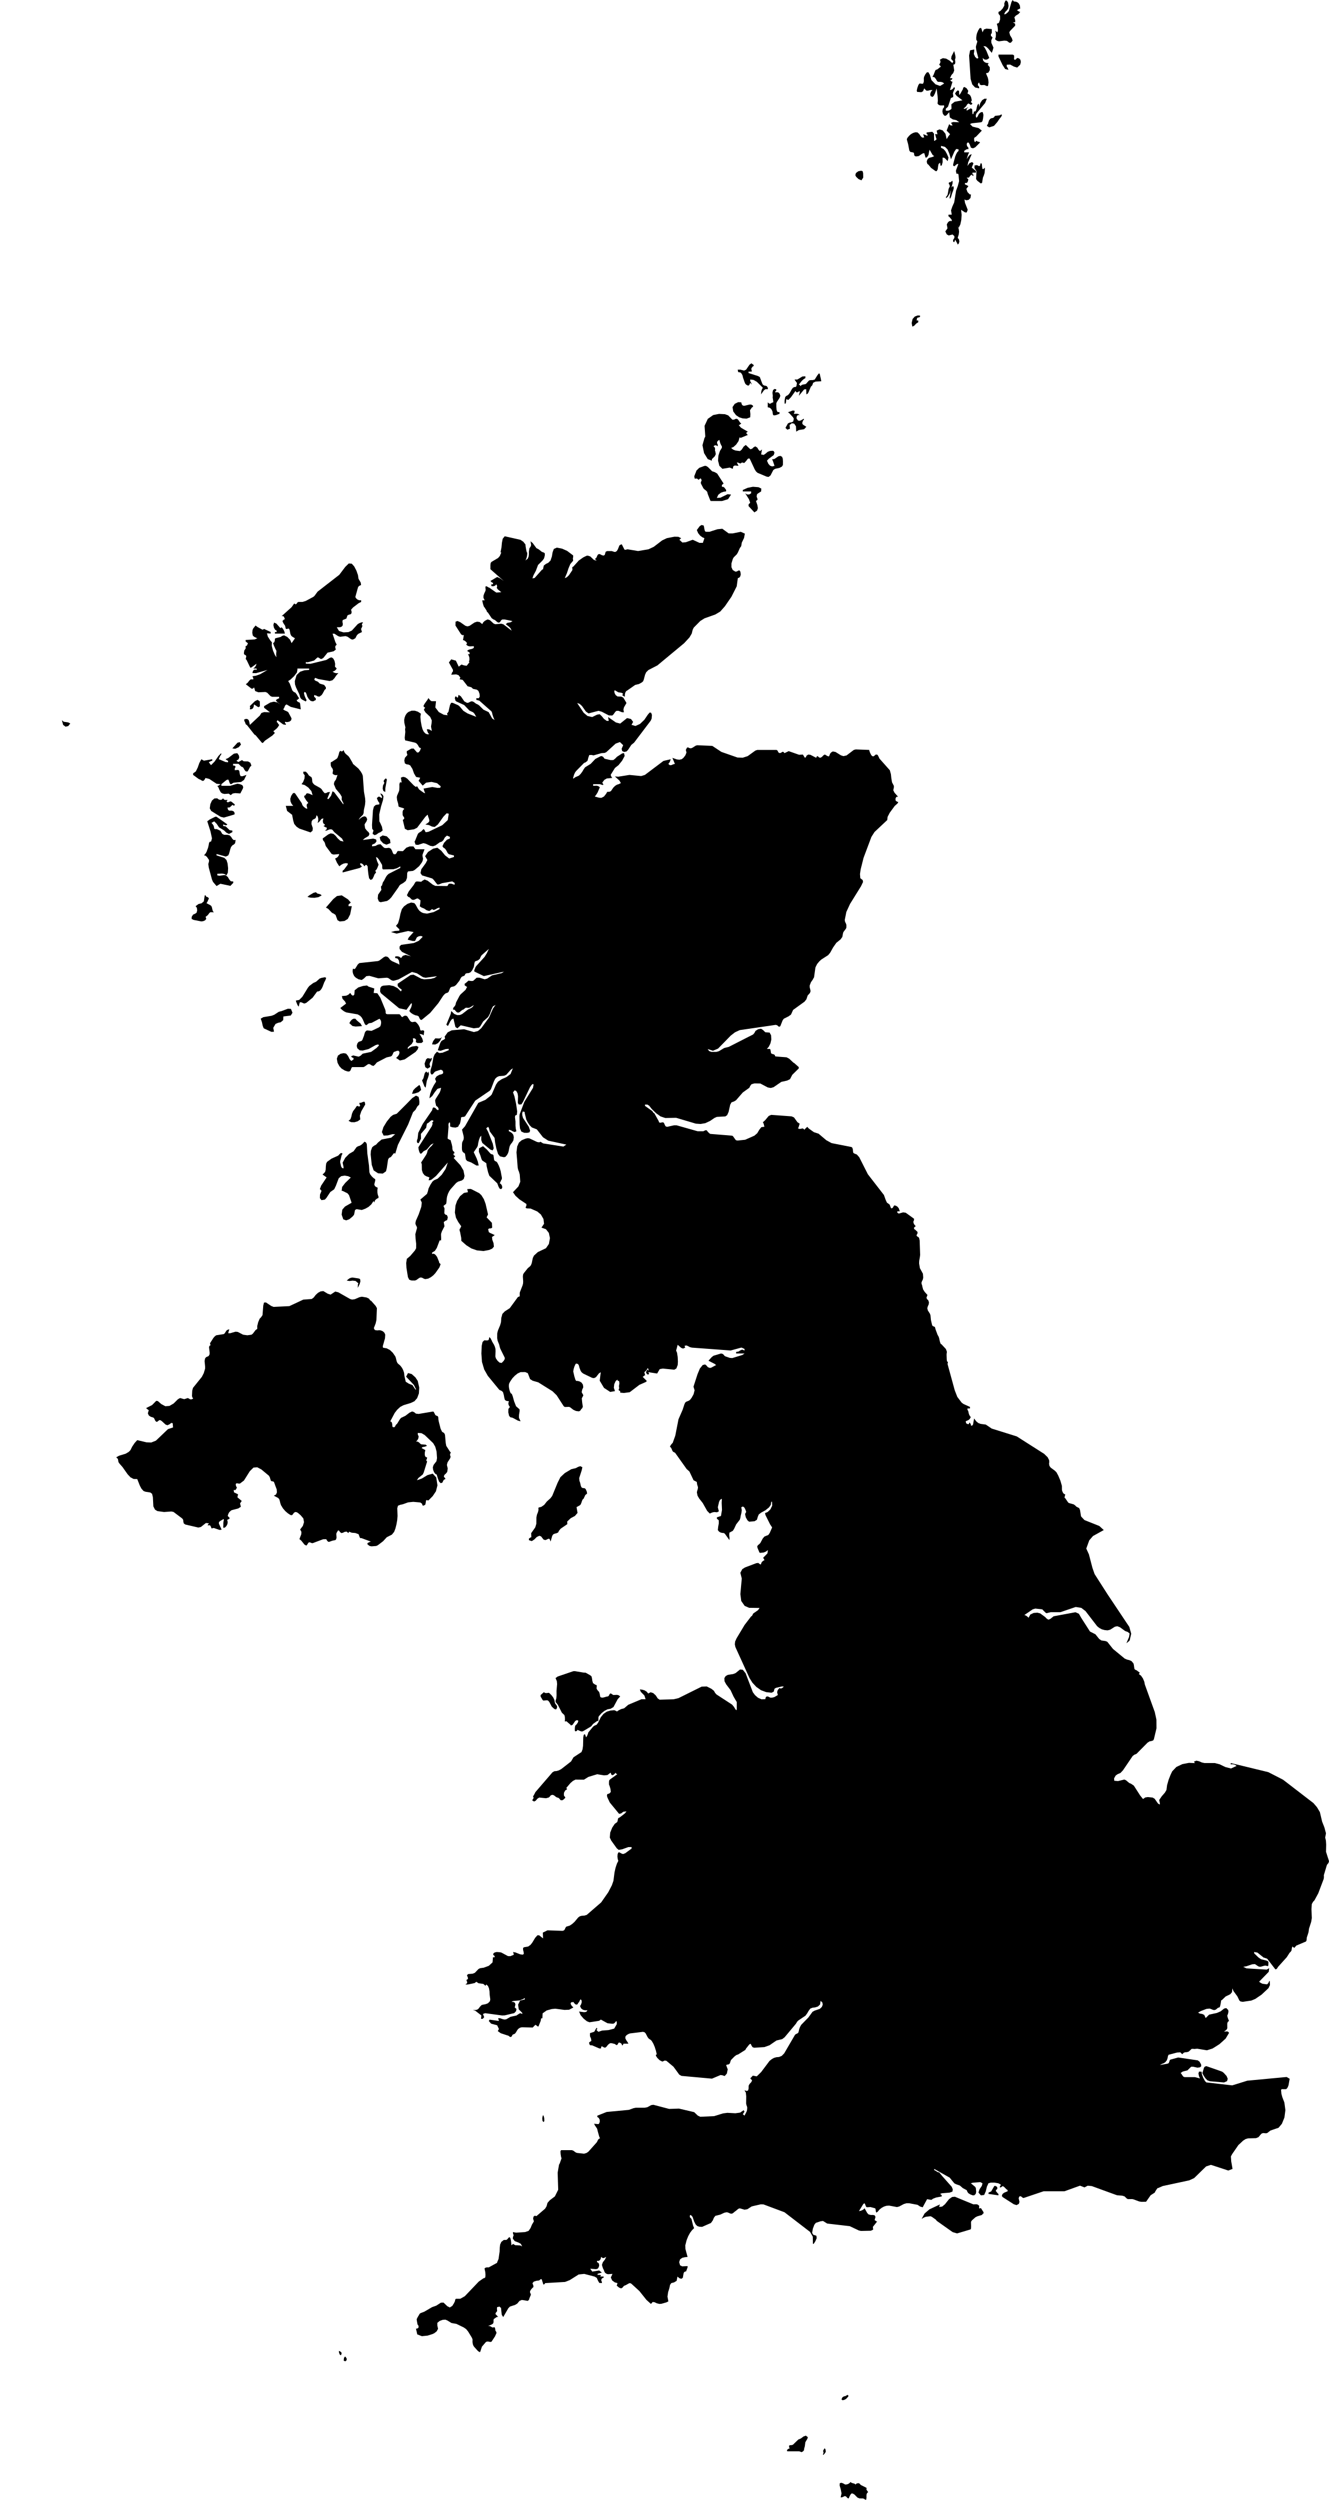 <?xml version="1.0" encoding="utf-8"?>
<!-- Generator: Adobe Illustrator 17.0.0, SVG Export Plug-In . SVG Version: 6.00 Build 0)  -->
<!DOCTYPE svg PUBLIC "-//W3C//DTD SVG 1.1//EN" "http://www.w3.org/Graphics/SVG/1.1/DTD/svg11.dtd">
<svg version="1.1" id="Layer_1" xmlns="http://www.w3.org/2000/svg" xmlns:xlink="http://www.w3.org/1999/xlink" x="0px" y="0px"
	 width="77.635px" height="146.003px" viewBox="32.281 -46.5 77.635 146.003" enable-background="new 32.281 -46.5 77.635 146.003"
	 xml:space="preserve">
<path d="M52.434,91.134l-0.06,0.089l-0.015,0.152l0.086,0.042l0.069-0.045l0.026-0.096l-0.057-0.102L52.434,91.134z M52.186,90.864
	l-0.025-0.015l-0.032-0.029l-0.051-0.009l0.006,0.092l0.048,0.126l0.063,0.034l0.041-0.086l-0.01-0.08L52.186,90.864z M89.56,82.469
	l-0.063,0.02l-0.02-0.012l-0.003-0.029l0.009-0.093l-0.006-0.029l-0.085-0.066l-0.076-0.018l-0.175,0.006l-1.079-0.445L87.9,81.818
	l-0.177,0.123l-0.242,0.302l-0.165,0.137l-0.174,0.023l0.013-0.039l0.019-0.077l0.018-0.036l-0.622,0.291l-0.279,0.242L86.119,83.1
	l0.128-0.08l0.115-0.045l0.272-0.034l0.082,0.034l0.235,0.168L87,83.211l0.93,0.658l0.26,0.077l0.788-0.234l0.025-0.054l0.006-0.126
	l-0.006-0.241l0.019-0.06l0.041-0.051l0.197-0.177l0.114-0.057l0.267-0.077l0.025-0.029l0.018-0.031l0.02-0.018l0.031-0.003v-0.082
	l-0.146-0.231L89.56,82.469z M90.496,81.52l-0.036-0.036v-0.069l0.06-0.048l0.028-0.06l-0.019-0.066l-0.069-0.063l-0.092-0.006
	l-0.187,0.321l-0.155,0.069v0.077l0.581,0.083V81.64l-0.048-0.039L90.496,81.52z M64.079,77.387l-0.003-0.139l-0.012-0.072
	l-0.012-0.045l-0.031-0.086l-0.035,0.023l-0.026,0.143l0.009,0.152l0.058,0.08L64.079,77.387z M103.709,74.52l-0.072-0.036
	l-0.882-0.308l-0.092,0.026l-0.051,0.069l-0.092,0.314l0.069,0.137l0.099,0.153l0.123,0.128l0.143,0.054l0.829,0.072l0.177-0.077
	l0.041-0.137l-0.069-0.165l-0.15-0.165L103.709,74.52z M64.694,52.947l-0.028-0.159l-0.066-0.143l-0.096-0.126l-0.105-0.105
	l-0.054-0.045l-0.127,0.018l-0.085-0.003l-0.083-0.048l-0.19,0.168v0.083l0.124,0.212l0.044,0.026l0.207-0.018l0.063,0.018
	l0.072,0.083l0.145,0.274l0.147,0.131l0.072,0.031l0.06-0.029l0.035-0.128l-0.038-0.093l-0.063-0.072L64.694,52.947z M66.887,51.699
	l-0.019-0.143l-0.032-0.143l-0.072-0.063l-0.273-0.156l-0.134-0.006l-0.493-0.083l-0.092,0.003l-0.912,0.311l-0.126,0.092
	l0.076,0.18l0.015,0.171l-0.035,0.396l0.003,0.26l-0.015,0.182l-0.039,0.117v0.092l0.128,0.159l0.237,0.464l0.145,0.137l0.025,0.089
	l0.009,0.089l-0.003,0.034l0.006,0.031l-0.009,0.096l0.003,0.031l0.022,0.006l0.058-0.015l0.019,0.009l0.237,0.206l0.007,0.037
	l0.105-0.039l0.156-0.228l0.105-0.054l0.077,0.048l-0.036,0.111l-0.083,0.112l-0.057,0.051l-0.016,0.045l-0.013,0.099l-0.003,0.108
	l0.01,0.069l0.044,0.02l0.055-0.026l0.041-0.039l0.003-0.029l0.182,0.083l0.089,0.02l0.076-0.029l0.456-0.272l0.111-0.143
	l0.251-0.18l0.031,0.012l0.025-0.012l0.006-0.093v-0.089l0.006-0.045l0.013-0.031l0.028-0.037l0.137-0.153l0.168-0.134l0.18-0.092
	l0.177-0.031l0.169-0.099l0.248-0.461l0.147-0.162l-0.091-0.069l-0.098-0.023L68.113,52.5l-0.031-0.015l-0.092-0.063l-0.047-0.015
	l-0.042,0.029l-0.063,0.114l-0.039,0.029l-0.089,0.015l-0.162,0.048l-0.092,0.012l-0.092-0.023l-0.029-0.063l-0.015-0.102
	l-0.036-0.137l-0.118-0.134l-0.006-0.029l-0.028-0.031l0.001-0.072l0.009-0.083l-0.006-0.06L67.1,51.918l-0.105-0.06l-0.089-0.069
	l0.009-0.031L66.887,51.699z M56.937,41.33l0.025,0.096l0.053,0.015l0.066-0.031l0.048-0.034l0.045-0.251l0.034-0.012l0.082,0.023
	l0.031-0.012l0.237-0.242l0.188-0.279l0.089-0.35l-0.07-0.461l-0.207-0.222l-0.305,0.086l-0.328,0.197l-0.288,0.105l0.077-0.128
	l0.263-0.212l0.055-0.114l0.199-0.639l-0.054-0.077l0.038-0.077l0.009-0.036l0.007-0.051l-0.092-0.031l-0.044-0.105v-0.143
	l0.032-0.149l-0.215-0.12l0.044-0.054l0.156-0.031l0.115-0.045l-0.08-0.069l-0.267-0.02l-0.051-0.039l-0.063-0.063l-0.08-0.054
	l-0.099-0.003l0.069-0.074l0.06-0.105l0.022-0.12l-0.053-0.12v-0.086l0.213,0.012l0.193,0.111l0.496,0.476L57.708,38l0.076,0.279
	l0.026,0.383l-0.032,0.182l-0.165,0.212l-0.048,0.143l0.015,0.137l0.051,0.137l0.074,0.108l0.086,0.042l0.072,0.242l0.069,0.171
	l0.086,0.089l0.096-0.02l0.089-0.171l0.105-0.06l-0.102-0.134l0.036-0.096l0.092-0.083l0.072-0.093l0.028-0.203l-0.048-0.203
	l0.038-0.152l0.139-0.213l0.034-0.074l0.003-0.066l-0.023-0.045l-0.007-0.069l0.047-0.114l-0.044-0.034l-0.223-0.347l-0.031-0.165
	l-0.044-0.485l-0.048-0.099l-0.12-0.072L58.02,36.95l-0.11-0.431l-0.022-0.126l-0.003-0.102l-0.025-0.072l-0.074-0.029l-0.07-0.037
	l-0.089-0.174l-0.039-0.039l-0.854,0.143l-0.156-0.018l-0.111-0.089l-0.111-0.039l-0.153,0.072l-0.242,0.185l-0.253,0.12
	l-0.07,0.083l-0.156,0.254l-0.08,0.077l-0.037,0.08l-0.054,0.055l-0.091-0.012l-0.018-0.06l-0.007-0.108l-0.029-0.112l-0.086-0.06
	l0.092-0.171l0.166-0.314l0.139-0.182l0.185-0.171l0.194-0.102l0.422-0.128l0.213-0.102l0.158-0.18l0.102-0.274l0.02-0.345
	l-0.088-0.388l-0.133-0.203l-0.219-0.197l-0.215-0.06l-0.112,0.213l0.457,0.485l0.128,0.266h-0.042l-0.169-0.257l-0.216-0.085
	l-0.18-0.114l-0.077-0.339l-0.019-0.18l-0.05-0.152l-0.063-0.126l-0.069-0.096l-0.055-0.063l-0.112-0.093l-0.045-0.054l-0.041-0.093
	l-0.048-0.201l-0.031-0.083l-0.146-0.213l-0.168-0.159l-0.191-0.099l-0.209-0.034l-0.018-0.086l0.13-0.461l0.015-0.219l-0.051-0.114
	l-0.092-0.083l-0.105-0.045l-0.092-0.015l-0.136,0.012l-0.134-0.023l-0.057-0.111l0.105-0.269l0.047-0.203l0.028-0.696l-0.073-0.131
	l-0.263-0.296l-0.06-0.031l-0.063-0.093l-0.14-0.069l-0.279-0.048l-0.14,0.029l-0.272,0.117l-0.156,0.023l-0.114-0.031l-0.693-0.394
	l-0.18-0.045l-0.272,0.18l-0.169-0.054l-0.255-0.153l-0.159,0.018l-0.153,0.083l-0.137,0.126l-0.111,0.146l-0.117,0.089
	l-0.496,0.037l-0.812,0.38l-0.921,0.045l-0.142-0.057l-0.308-0.206l-0.111,0.009l-0.042,0.174l-0.045,0.562l-0.082,0.12
	l-0.085,0.089l-0.086,0.206l-0.055,0.225l0.004,0.159l-0.105,0.077l-0.153,0.203l-0.08,0.063l-0.245,0.034l-0.245-0.034
	l-0.311-0.162l-0.128-0.015l-0.324,0.093l-0.112-0.006l0.069-0.231l0,0l-0.14,0.051l-0.061,0.08l-0.055,0.089l-0.058,0.063
	l-0.456,0.072l-0.086,0.069l-0.073,0.083l-0.2,0.314l0.029,0.108l-0.019,0.023l-0.036,0.012l-0.031,0.089l0.038,0.32l-0.006,0.099
	l-0.051,0.086l-0.012,0.015l-0.142,0.06l-0.058,0.077l-0.029,0.149l0.031,0.314v0.128L44.184,33.7l-0.112,0.219l-0.517,0.641
	l-0.045,0.165l-0.015,0.308l0.025,0.092l0.038,0.042v0.026l-0.092,0.039L43.39,35.23l-0.134-0.077l-0.213,0.069l-0.244-0.069
	l-0.127,0.074l-0.247,0.245l-0.245,0.143l-0.241,0.018l-0.235-0.126l-0.204-0.177l-0.092-0.012l-0.244,0.248l-0.35,0.177
	l0.117,0.096l0.041,0.026l-0.054,0.182l0.058,0.128l0.117,0.077l0.124,0.034l0.06,0.039l0.073,0.153l0.055,0.06l0.058,0.003
	l0.111-0.086l0.054-0.018l0.096,0.057l0.228,0.209l0.111,0.042l0.118-0.057l0.111-0.083l0.076,0.02l0.02,0.239l0,0v0.009
	l-0.293,0.096l-0.708,0.676l-0.274,0.108l-0.277-0.012l-0.539-0.128l-0.152,0.168L40,37.998l-0.088,0.18l-0.038,0.051l-0.082,0.077
	l-0.175,0.102l-0.378,0.114l-0.131,0.072l-0.035,0.026l0.092,0.086l0.02,0.092l0.016,0.099l0.07,0.099l0.169,0.191l0.302,0.428
	l0.166,0.174l0.18,0.093l0.209,0.003l0.152,0.383l0.092,0.174l0.123,0.14l0.063,0.026l0.057,0.02l0.276,0.042l0.105,0.08
	l0.047,0.197l0.028,0.536l0.095,0.188l0.139,0.086l0.391,0.054l0.425-0.031l0.127,0.026l0.515,0.388l0.05,0.077l0.01,0.105
	l0.026,0.102l0.085,0.063l0.761,0.177l0.152-0.031l0.293-0.234l0.178,0.018l-0.08,0.105l0.026,0.018l0.072-0.012l0.058,0.018
	l0.053,0.105l0.013,0.054l0.031,0.009l0.105-0.026l0.345,0.117l0.076-0.009l0.042-0.006l-0.159-0.35v-0.08l0.051-0.063l0.215-0.128
	l0.026,0.029l-0.02,0.092l-0.012,0.105v0.14l-0.006,0.111l0.026,0.045l0.096-0.048l0.066-0.074l0.054-0.105l0.018-0.123
	l-0.031-0.123l0.14-0.072l-0.009-0.063l-0.067-0.057l-0.032-0.048l0.039-0.12l0.045-0.083l0.058-0.06l0.082-0.063l0.391-0.102
	l0.152-0.099l-0.045-0.2l0.098-0.14l-0.256-0.215l0.041-0.171l-0.238-0.117l-0.019-0.131l0.034-0.009l0.053,0.018l0.038-0.048h0.009
	l0.054-0.111l-0.003-0.009l-0.018-0.02l-0.029-0.06l-0.018-0.074l0.012-0.057l0.02-0.015l0.029-0.015l0.126,0.023l0.057-0.003
	l0.234-0.177l0.345-0.547l0.212-0.209l0.22-0.02l0.241,0.126l0.442,0.368l0.05,0.086l0.064,0.206l0.058,0.034l0.085,0.009
	l0.045,0.045l0.069,0.194l0.085,0.225l0.012,0.177l-0.055,0.123l-0.126,0.066l0.253,0.134l0.064,0.072l0.031,0.102l0.028,0.117
	l0.039,0.123l0.118,0.194l0.14,0.162L49.1,41.89l0.153,0.099l0.086,0.009l0.057-0.063l0.054-0.077l0.077-0.048l0.086,0.012
	l0.077,0.045l0.149,0.128l0.105,0.123l0.057,0.069l0.039,0.216l-0.067,0.219l-0.158,0.209l0.074,0.14l-0.009,0.14l-0.108,0.282
	l0.108,0.089l0.188,0.234l0.101,0.054l0.038-0.023l0.039-0.063l0.035-0.054l0.035-0.042l0.057-0.009l0.111,0.045l0.054,0.009
	l0.61-0.228l0.197-0.009l0.003,0.02l0.029,0.051l0.044,0.054l0.044,0.034l0.051-0.003l0.182-0.066l0.166-0.031l0.045-0.039
	l0.031-0.102l-0.006-0.099l-0.009-0.091l0.009-0.077l0.093-0.159l0.06,0.009l0.054,0.086l0.085,0.06l0.092-0.023l0.102-0.051
	l0.107-0.015l0.104,0.089l0.042-0.083l0.152,0.06l0.213,0.018l0.188,0.069l0.085,0.222l0.092,0.009l0.545,0.203l-0.057,0.015
	l-0.143,0.069v0.077l0.124,0.092l0.112,0.023l0.279-0.023l0.092-0.045l0.304-0.231l0.216-0.234l0.299-0.152l0.131-0.162l0.074-0.194
	l0.061-0.242l0.044-0.251l0.019-0.234l-0.001-0.042l-0.015-0.416l0.042-0.149l0.14-0.054l0.142-0.029l0.308-0.111l0.302-0.031
	l0.413,0.037L56.937,41.33z M53.186,28.558l-0.003,0.06l-0.012,0.099l0.051-0.08l0.069-0.14l0.044-0.159l-0.019-0.131l-0.073-0.035
	l-0.368-0.057l-0.093,0.015l-0.086,0.034l-0.077,0.057l-0.082,0.074L52.7,28.32l0.177-0.023l0.177,0.02l0.162,0.14l-0.028,0.06
	L53.186,28.558z M59.153,23.368l-0.172,0.272l-0.093,0.272l-0.035,0.407l0.063,0.302l0.133,0.251l0.177,0.251l-0.034,0.06
	l-0.013,0.039l-0.015,0.031l-0.035,0.032v0.086l0.031,0.095l0.064,0.336l0.004,0.083v0.086l0.292,0.257l0.293,0.187l0.328,0.115
	l0.383,0.038l0.328-0.061l0.182-0.079l0.099-0.115l-0.02-0.204l-0.073-0.197l-0.016-0.164l0.158-0.112l-0.289-0.133l-0.058-0.045
	l-0.039-0.166l0.066-0.044l0.102-0.003l0.069-0.044l-0.018-0.28l-0.308-0.321l0.083-0.169l-0.143-0.622l-0.099-0.267l-0.146-0.235
	l-0.128-0.12l-0.461-0.234l-0.057-0.013l-0.185,0.013l0.016,0.042l0.019,0.093l0.015,0.042l-0.239,0.045L59.153,23.368z
	 M61.592,22.373l0.01-0.077l-0.074-0.394l-0.05-0.174l-0.066-0.166l-0.088-0.169l-0.06-0.055l-0.069-0.025l-0.048-0.061
	l-0.041-0.286l-0.047-0.038l-0.064-0.012l-0.064-0.039l-0.216-0.244l-0.218-0.188l-0.232,0.124l-0.01,0.197l0.088,0.22l0.06,0.194
	l0.042,0.093l0.247,0.169l0.016,0.164l0.083,0.355l0.074,0.21l0.464,0.441l0.085,0.222l0.07,0.108l0.089,0.006l0.048-0.082
	l-0.013-0.107l-0.055-0.095l-0.076-0.053l0.076-0.172L61.592,22.373z M53.621,24.096l0.188-0.105l0.164-0.149l0.128-0.196
	l0.042,0.093l0.032-0.104l0.057-0.074l0.073-0.053l0.086-0.042v-0.08l-0.039-0.101l-0.023-0.128l-0.003-0.143l0.018-0.143
	l-0.115-0.057l-0.047-0.047l-0.034-0.069l0.009-0.077l0.032-0.117l0.019-0.104l-0.034-0.047l-0.066-0.042l-0.108-0.102l-0.099-0.128
	l-0.042-0.118l-0.023-0.383l-0.096-0.702l-0.031-0.542l-0.028-0.077l-0.045-0.05l-0.072-0.025l-0.063,0.079l-0.092,0.085
	l-0.108,0.069l-0.099,0.029L53.11,20.5l-0.177,0.244l-0.257,0.15l-0.228,0.231l-0.152,0.282l0.053,0.248v0.088l-0.088-0.026
	l-0.054-0.092l-0.053-0.228v-0.079l0.088-0.359l0.054-0.08l-0.092-0.041l-0.08,0.064l-0.088,0.095l-0.39,0.175l-0.258,0.187
	l-0.053,0.101l-0.02,0.158l-0.009,0.199l-0.029,0.12l-0.063,0.079l-0.092,0.082l0.238,0.172l-0.318,0.476l-0.077,0.207l0.037,0.022
	l0.029,0.05l0.035,0.023l-0.092,0.223l-0.006,0.206l0.091,0.12l0.199-0.031l0.092-0.102l0.225-0.342l0.228-0.159l0.099-0.207
	l0.165-0.438l0.147-0.123l0.203-0.032l0.204,0.035l0.153,0.077l-0.326,0.315l-0.18,0.234l-0.031,0.228l0.06,0.004l0.282,0.14
	l0.089,0.107l0.153,0.445l-0.388,0.223l-0.155,0.18l-0.041,0.286l0.098,0.28l0.169,0.061l0.182-0.067l0.18-0.149l0.069-0.077
	l0.031-0.048l0.054-0.266l0.091-0.05l0.305,0.05L53.621,24.096z M53.148,18.088l-0.051,0.045l-0.044,0.073l-0.149,0.197
	l-0.064,0.153l-0.035,0.168l-0.054,0.147l-0.111,0.091l0.149,0.079l0.197,0.006l0.194-0.057l0.145-0.107l-0.022-0.226l0.085-0.254
	l0.229-0.396l-0.032-0.153l-0.082-0.003l-0.114,0.05l-0.12,0.018l0.02,0.083l0.012,0.034l0.023,0.05l-0.058,0.048L53.148,18.088z
	 M54.829,21.913l0.048-0.193l0.072-0.488L55,21.135l0.12-0.063l0.174-0.223l0.077,0.028l0.153-0.508l0.6-1.194l0.283-0.71
	l0.146-0.147l0.105-0.19l0.111-0.112l0.012-0.156l-0.02-0.175l-0.029-0.121l-0.152-0.073l-0.218,0.145l-0.364,0.372l-0.542,0.542
	l-0.213,0.067l-0.145,0.112l-0.218,0.272l-0.2,0.328l-0.091,0.291l0.104,0.206l0.242-0.01l0.264-0.074l0.166,0.004l-0.229,0.2
	l-0.561,0.109l-0.212,0.175l-0.114,0.126l-0.123,0.064l-0.105,0.089l-0.072,0.199l-0.015,0.22l0.064,0.609l0.111,0.321l0.255,0.169
	l0.276,0.019L54.829,21.913z M56.833,16.96l-0.053-0.096l-0.241,0.191l-0.115,0.123l-0.076,0.209l0.168-0.022l0.22-0.074
	l0.147-0.131L56.833,16.96z M56.937,16.605l0.137,0.346l0.072,0.077l0.067-0.399l0.072-0.185l0.053-0.184l-0.015-0.18l-0.038,0.069
	l-0.032,0.006l-0.035-0.031l-0.038-0.044l-0.086,0.096l-0.08,0.305L56.937,16.605z M57.479,15.436l0.041-0.152l-0.095,0.048
	l-0.162-0.031l-0.089,0.07l-0.093,0.255l0.045,0.204l0.131,0.086l0.162-0.101l-0.045-0.166l0.037-0.11L57.479,15.436z
	 M57.863,14.428l0.131-0.15l0.108-0.22l-0.069,0.073l-0.102,0.025l-0.222-0.01l-0.114,0.147l-0.039,0.083l-0.035,0.123l0.19,0.007
	L57.863,14.428z M53.051,13.456l0.374-0.022l-0.077-0.149l-0.213-0.178l-0.102-0.112l-0.102,0.004l-0.089,0.048l-0.08,0.086
	l-0.074,0.124l0.185,0.169L53.051,13.456z M48.525,13.238l0.156-0.032l0.143-0.123l0.013-0.216l0.429-0.054l0.101-0.162
	l-0.091-0.226l-0.18-0.009l-0.368,0.139l-0.159,0.039l-0.266,0.174l-0.156,0.06l-0.482,0.08l-0.153,0.088l0.072,0.213l0.042,0.201
	l0.06,0.15l0.448,0.207l0.152-0.007l-0.042-0.229l0.131-0.226L48.525,13.238z M54.137,11.292l0.012-0.058l-0.334-0.107l-0.098-0.07
	l-0.228,0.028l-0.28,0.089l-0.21,0.164l-0.02,0.25l-0.051,0.057h-0.06l-0.063-0.053l-0.063-0.099l-0.114,0.105l-0.117,0.055
	l-0.26,0.025l0.039,0.156l0.149,0.164l0.057,0.12l-0.337,0.257l0.098,0.101l0.117,0.089l0.134,0.066l0.667,0.115l0.147,0.086
	l0.088,0.096l0.066,0.118l0.114,0.266l0.069,0.066l0.063-0.025l0.063-0.057l0.054-0.032l0.152-0.023L54.448,13l0.066,0.079
	l0.031,0.105l-0.007,0.124l-0.039,0.13l-0.086,0.07l-0.426,0.201l-0.253-0.025l-0.069,0.025l-0.06,0.079l-0.032,0.092l-0.022,0.093
	l-0.102,0.266l-0.054,0.061L53.3,14.326l-0.082,0.035l-0.067,0.096l-0.031,0.128l0.032,0.137l0.142,0.124l0.177,0.012l0.345-0.089
	l0.416-0.232l0.143-0.039l0.044,0.064l-0.136,0.142l-0.323,0.234l-0.491,0.104l-0.123,0.117l-0.111,0.058l-0.323-0.073l-0.13,0.058
	l0.038,0.029l0.025,0.025l0.031,0.022l0.057,0.013v0.088l-0.131,0.091l-0.098-0.111l-0.093-0.187l-0.112-0.134l-0.143-0.026
	l-0.18,0.035l-0.152,0.105l-0.066,0.182l0.041,0.238l0.104,0.196l0.13,0.142l0.194,0.118l0.15,0.05l0.089,0.009l0.074-0.041
	l0.042-0.091l0.034-0.089l0.039-0.041h0.661l0.077-0.038l0.168-0.12l0.074-0.026l0.08,0.032l0.091,0.06l0.091,0.025l0.082-0.067
	l0.12-0.14l0.566-0.292l0.242-0.055l0.066-0.041l0.05-0.091l0.038-0.092l0.034-0.041l0.174-0.063l0.089-0.007l0.06,0.07
	l-0.012,0.118l-0.063,0.109l-0.08,0.085l-0.045,0.038l0.226,0.152l0.28-0.067l0.634-0.435l0.123-0.15l0.048-0.14l-0.115-0.061
	l-0.27,0.039l-0.128,0.057l-0.114,0.088v-0.096l0.234-0.206l0.086-0.152l-0.023-0.169l0.054-0.006l0.047,0.006l0.044,0.026
	l0.042,0.054l-0.012,0.139l0.099,0.051l0.234-0.004l0.092-0.082l-0.051-0.178l-0.104-0.181l-0.063-0.088l0.13,0.022l0.06,0.022
	l0.058,0.044l0.035-0.254l-0.074-0.051l-0.105,0.026l-0.05-0.028l-0.034-0.156l-0.077-0.149l-0.095-0.118l-0.083-0.067l-0.047-0.001
	l-0.133,0.023l-0.069-0.022l-0.061-0.054l-0.158-0.25l-0.048-0.039l-0.072-0.013l-0.07,0.013l-0.11,0.076l-0.057-0.051l-0.051-0.076
	l-0.057-0.047h-0.71l-0.074-0.025l-0.02-0.064v-0.085l-0.023-0.091l-0.288-0.698l-0.174-0.26l-0.22-0.019l0.013-0.058L54.137,11.292
	z M49.76,11.902l-0.199,0.037l0.041,0.124l0.067,0.158l0.064,0.072l0.029-0.133l0.034-0.12h0.086l0.171,0.076l0.118-0.041
	l0.372-0.304l0.263-0.359l0.092-0.012l0.067-0.034l0.054-0.055l0.054-0.076l0.05-0.099l0.098-0.261l0.069-0.128l0.045-0.133
	l-0.07-0.037l-0.194,0.034l-0.115,0.042l-0.213,0.188l-0.165,0.073l-0.229,0.174l-0.085,0.107l-0.323,0.526L49.76,11.902z
	 M44.045,7.318L44.159,7.3l0.11-0.051l0.06-0.086l-0.038-0.121l0.051-0.031l0.055-0.042l0.055-0.061l0.058-0.083l0.063-0.048
	l0.204,0.007l-0.06-0.061l-0.029-0.101l-0.023-0.108l-0.032-0.086l-0.063-0.058l-0.229-0.12l0.042-0.051l0.102-0.225l-0.031-0.041
	l-0.031-0.028L44.39,5.889l-0.047-0.006l-0.045-0.072l-0.025-0.018h-0.032l-0.054,0.353L44.053,6.26l-0.171,0.038l-0.175,0.128
	l0.074,0.095L43.8,6.668l-0.034,0.137l-0.083,0.06l-0.123,0.055l-0.08,0.127l-0.004,0.124l0.111,0.057L44.045,7.318z M52.773,6.214
	l-0.156-0.18l-0.371-0.239l-0.279,0.038l-0.219,0.18l-0.428,0.495l0.133,0.072l0.223,0.235l0.108,0.051l0.099,0.072l0.115,0.31
	l0.13,0.072l0.273-0.028l0.196-0.12l0.14-0.27l0.095-0.476h-0.191V6.33L52.773,6.214z M50.656,5.938l0.231-0.039l0.187-0.104
	L50.988,5.73l-0.174-0.045l-0.08-0.074l-0.137,0.035l-0.245,0.146L50.24,5.886l0.185,0.044L50.656,5.938z M54.633,2.294
	l-0.171,0.107l0.045,0.182l0.161,0.174l0.188,0.079l0.235-0.095l-0.029-0.204l-0.185-0.19L54.633,2.294z M45.473,3.528l0.139-0.064
	l0.05-0.105l0.074-0.272l0.042-0.118l0.086-0.102l0.083-0.044l0.067-0.073l0.032-0.193l-0.114,0.009l-0.079-0.074l-0.067-0.108
	l-0.086-0.089l-0.11-0.034l-0.218-0.003l-0.108-0.053l-0.092-0.159l-0.029-0.029l-0.171-0.082l-0.057-0.013l-0.066,0.007L44.8,1.904
	l-0.023-0.112l-0.016-0.06l-0.038-0.064l-0.045-0.06l-0.044-0.044l0.162-0.091l0.142,0.143l0.14,0.209l0.296,0.178l0.131,0.13
	l0.152,0.074l0.199-0.105V2.012l-0.161-0.026l-0.223-0.215l-0.155-0.031V1.65l0.137,0.053l0.048-0.004l0.063-0.048l-0.639-0.45
	l-0.07,0.001l-0.324,0.162l-0.143,0.105l0.19,0.596l0.085,0.4l-0.05,0.181l-0.092,0.029l-0.034,0.077L44.47,2.867l-0.032,0.139
	l-0.092,0.25l-0.054,0.093L44.2,3.455l0.093,0.028l0.077,0.067l0.12,0.174v0.089L44.45,3.966l0.028,0.212l0.185,0.689l0.06,0.14
	l0.209,0.245l0.222-0.136l0.587,0.123l0.166-0.174V4.984L45.762,4.97L45.67,4.861l-0.082-0.139l-0.123-0.104l-0.11-0.004L45.1,4.649
	l-0.126-0.023V4.535l0.274-0.013l0.137,0.023l0.126,0.08L45.59,4.47l0.016-0.261l-0.031-0.277l-0.063-0.201l-0.126-0.127
	L44.93,3.461V3.379L45.473,3.528z M45.548,0.281l0.003-0.009l0.012-0.058l-0.079,0.012L45.412,0.22l-0.055-0.032l-0.042-0.061
	l-0.082,0.077L45.145,0.22L45.054,0.19L44.97,0.126l-0.166,0.009l-0.142,0.124l-0.093,0.206l-0.034,0.247l0.083,0.153l0.555,0.343
	l0.187,0.044l0.618-0.182l0.01-0.091L45.93,0.888l-0.102-0.041h-0.164l-0.061-0.051l-0.036-0.13l0.134-0.009l0.162-0.149l0.093,0.06
	l0.045-0.082l-0.194-0.158l-0.051-0.023L45.691,0.32l-0.06,0.031l-0.06,0.01l-0.06-0.055l0.029-0.025H45.548z M54.102,2.015
	l-0.023,0.054l-0.013,0.039l-0.019,0.095l0.121,0.077l0.112-0.044l0.114-0.086l0.117-0.047l0.123-0.099l-0.041-0.216l-0.098-0.218
	l-0.054-0.098l-0.007-0.404l0.104-0.457l0.117-0.388l0.029-0.201l-0.031-0.072l-0.044-0.055L54.556-0.14l-0.064-0.018l0.101,0.18
	v0.099l-0.146-0.091l-0.072,0.007l-0.08,0.083l0.057,0.139l0.037,0.07l0.051,0.063v0.091l-0.206,0.028l-0.114,0.104l-0.053,0.219
	l-0.055,0.85l0.012,0.22L54.102,2.015z M54.787-0.243l0.003-0.213l0.092-0.512l-0.045-0.063l-0.048,0.01l-0.05,0.057l-0.05,0.08
	l0.018,0.051v0.012l0.032,0.035L54.655-0.62l-0.022,0.177l0.044,0.14L54.787-0.243z M-0.211-1.303l-0.006,0.009v0.009l0.006,0.003
	h0.013l0.007-0.007v-0.003l-0.007-0.009L-0.211-1.303L-0.211-1.303z M43.996-0.956l0.091,0.057l0.055,0.012l0.05-0.029l0.047-0.06
	l0.048-0.085l0.218,0.055l0.431,0.285l0.235,0.022l-0.137,0.092L44.97-0.601l0.057,0.064l0.032,0.072l0.028,0.072l0.082,0.156
	l0.028,0.032l0.069,0.047l0.126,0.031l0.251-0.02l0.114,0.089l0.117-0.095l0.149-0.025l0.296,0.022l0.145-0.279l0.025-0.083
	L46.459-0.61l-0.047-0.045l-0.12-0.047l-0.145-0.025L45.73-0.604h-0.517V-0.7l0.302-0.245l0.093-0.026l0.031,0.042l0.063,0.175
	L45.751-0.7l0.044-0.004l0.102-0.066l0.051-0.019l0.418-0.038l0.171-0.124l0.142-0.291L46.45-1.163l-0.115-0.004l-0.048-0.121
	l-0.025-0.18l-0.06-0.064l-0.207,0.016v-0.099l0.042-0.083L46.03-1.753l-0.05-0.028l-0.083-0.007v-0.099h0.318l0.161,0.161
	l0.08,0.029l0.047,0.048l0.054,0.104l0.07,0.092l0.099,0.019l0.048-0.055l0.12-0.223l0.074-0.074l-0.063-0.165l-0.134-0.076
	l-0.155-0.003l-0.105-0.007l-0.092-0.069l-0.213,0.114l-0.115-0.074l0.124-0.086l0.044-0.111l-0.028-0.124l-0.092-0.124L45.945-2.48
	l-0.334,0.254L45.459-2.16l0.099,0.079l0.047,0.012v0.091l-0.152-0.016L45.064-2.16l0.069-0.171l0.034-0.054l0.039-0.047v-0.083
	l-0.162,0.166l-0.225,0.327l-0.212,0.213l-0.128-0.172l0.146-0.076l0.055-0.009v-0.091L44.194-2.07l-0.149-0.085l-0.12,0.219
	l-0.093,0.264l-0.111,0.228l-0.159,0.114v0.089l0.324,0.238L43.996-0.956z M53.433-1.303l-0.076-0.13L53.22-1.61l-0.318-0.272
	l-0.025-0.063l-0.174-0.299l-0.069-0.092l-0.165-0.14L52.405-2.56l-0.06-0.14l-0.026,0.05l-0.023,0.019l-0.054,0.023L52.15-2.649
	l-0.053,0.092l-0.041,0.161l-0.061,0.159l-0.047,0.053l-0.285,0.184l-0.048,0.015l-0.018,0.045l0.009,0.158l0.034,0.088l0.06,0.077
	l0.037,0.107l-0.031,0.182l0.05,0.055l0.07,0.036l0.083,0.013l0.088-0.015l-0.092,0.27l-0.092,0.131l-0.029,0.136L51.9-0.426
	l0.245,0.293l0.099,0.166L52.24,0.217l0.031,0.05l0.037,0.086l0.034,0.045v0.091l-0.542-0.723l-0.093-0.05l-0.086,0.26l-0.152,0.197
	l-0.072-0.022l0.162-0.394l-0.121,0.009L51.34-0.183l-0.095,0.01l-0.099-0.112l-0.08-0.123l-0.079-0.069l-0.333-0.185L50.61-0.702
	l-0.069-0.085L50.52-0.87l-0.007-0.123L50.482-1.1l-0.156-0.107l-0.08-0.12l-0.098-0.101l-0.15-0.001v0.099l0.083,0.115l-0.015,0.19
	l-0.077,0.197l-0.093,0.131l0.18,0.047l0.215,0.146l0.181,0.21l0.07,0.239l-0.21-0.096l-0.128-0.016l-0.055,0.064l-0.016,0.045
	l-0.066,0.028l-0.018,0.057l0.015,0.051l0.063,0.093l0.022,0.044l0.02,0.029l0.123,0.152L50.258,0.42l-0.031,0.042l-0.031,0.026
	V0.57l0.039,0.166l-0.093-0.022l-0.128-0.102l-0.066-0.083l-0.042-0.121l-0.38-0.559L49.46-0.195l-0.074,0.036L49.29-0.014
	l-0.051,0.166l0.013,0.159l0.064,0.142l0.096,0.115h-0.437l0.077,0.296l0.293,0.225l0.066,0.343l0.057,0.19l0.134,0.161l0.165,0.111
	l0.656,0.226l0.115-0.102l0.016-0.149l-0.08-0.241l0.012-0.152l0.069-0.104l0.085-0.034l0.082-0.057l0.058-0.174l0.067,0.101
	l0.026,0.12l-0.006,0.123l-0.037,0.115l0.093-0.063l0.142-0.177l0.107-0.029l-0.034,0.146l0.015,0.108l0.047,0.07l0.064,0.034
	l-0.02,0.051l-0.023,0.019l-0.048,0.02l0.137,0.077l0.057,0.012v0.098l-0.102,0.082l0.089,0.001l0.155-0.066l0.082-0.016
	l0.082,0.016l0.047,0.041l0.092,0.114l0.448,0.374l0.092,0.174l-0.19-0.044l-0.15-0.136l-0.128-0.158l-0.126-0.112l-0.159-0.029
	l-0.142,0.063l-0.327,0.237l0.02,0.093l0.026,0.044l0.032,0.032L51.243,2.7l0.022,0.057L51.3,2.881l0.019,0.044l0.334,0.451
	l0.12,0.037l0.328-0.031l-0.044,0.107l-0.055,0.07l-0.066,0.048l-0.079,0.035l0.107,0.244l0.137,0.213l0.111-0.088l0.12-0.064
	l0.127-0.032l0.133,0.006v0.082l-0.213,0.286L52.296,4.36v0.098L53.3,4.194l0.126-0.085l-0.104-0.107V3.921l0.07,0.007l0.064,0.032
	l0.057,0.057l0.053,0.082l0.057-0.064l0.039-0.026L53.7,4.027l0.057,0.072l0.013,0.197l0.031,0.266l0.041,0.234l0.091,0.102
	l0.104-0.057l0.067-0.131l0.058-0.146l0.089-0.107l-0.048-0.098l0.072-0.074l0.048-0.091l0.074-0.193l-0.088-0.204l-0.031-0.104
	l-0.031-0.139l0.086,0.045l0.092,0.117l0.169,0.286l0.016,0.073l0.001,0.092l0.01,0.079l0.039,0.034l0.607-0.012l0.2-0.058
	L55.667,4.1v0.091l-0.686,0.35L54.9,4.618l-0.064,0.088l-0.131,0.25l-0.048,0.063l-0.023,0.058l-0.031,0.121l-0.022,0.037
	L54.54,5.264v0.091l0.022,0.115l-0.194,0.285l-0.023,0.225l0.069,0.171l0.099,0.045l0.381-0.074l0.131-0.092l0.114-0.117
	l0.418-0.591l0.057-0.099l0.069-0.064l0.152-0.085l0.152-0.121l0.069-0.18l0.013-0.289l0.05-0.089l0.282-0.029l0.105-0.057
	l0.26-0.22l0.146-0.199l0.055-0.105l0.028-0.128l-0.031-0.143l-0.004-0.085l0.12-0.327h-0.53l-0.12-0.166l-0.212-0.001l-0.197,0.074
	l-0.204,0.206l-0.296-0.013L55.48,3.25l-0.042,0.085l-0.063,0.061l-0.102-0.01l-0.045-0.073l-0.045-0.123l-0.069-0.12l-0.105-0.053
	l-0.182,0.019l-0.092-0.012l-0.067-0.053L54.511,2.81l-0.147,0.019l-0.155,0.08l-0.194,0.022V2.84l0.178-0.086l0.085-0.121
	l-0.031-0.107L54.086,2.48l-0.61,0.082l0.095-0.091l0.241-0.145l0.051-0.117l-0.045-0.096l-0.105-0.098L53.61,1.88l-0.035-0.218
	l0.042-0.08l0.074-0.108l0.041-0.126L53.67,1.212l-0.107-0.037l-0.126,0.045l-0.117,0.086l-0.088,0.086l0.066-0.121l0.185-0.185
	l0.039-0.099l0.015-0.178l0.066-0.301l0.019-0.197L53.61,0.129l-0.069-0.396l-0.066-0.921L53.433-1.303z M46.23-2.862l0.128-0.149
	l-0.066-0.143l-0.136,0.031l-0.302,0.333l0.168,0.023L46.23-2.862z M36.007-4.344l-0.112-0.092l0.074,0.273l0.142,0.107l0.155-0.036
	l0.12-0.152l-0.12-0.063L36.007-4.344z M46.873-5.067l0.096-0.009l0.076-0.042l0.05-0.088l0.026-0.152l0.253,0.166l0.088-0.053
	l-0.003-0.289L47.33-5.625l-0.156,0.076L46.876-5.26l0.01,0.047l0.009,0.006l-0.001,0.028L46.873-5.067z M48.349-9.721L48.44-9.67
	v0.085l-0.023,0.004l-0.076-0.004v0.092h0.583l-0.031-0.121l-0.044-0.098l-0.054-0.083l-0.063-0.067l-0.074,0.047l-0.231-0.264
	l-0.134-0.06l-0.042,0.137l0.028,0.153L48.349-9.721z M46.632-8.234l0.038,0.06l-0.035,0.161l0.057,0.072l0.21,0.437l0.057-0.006
	l0.308-0.226l-0.031,0.099L47.19-7.559l-0.054,0.061l-0.064,0.045h0.199v0.083l-0.083-0.022l-0.073,0.016L47.057-7.31l-0.031,0.123
	l0.212,0.003l0.669-0.187l-0.431,0.25l-0.232,0.083l-0.216,0.035l0.015,0.039l0.006,0.018l0.006,0.013l0.022,0.031v0.083
	l-0.143-0.007l-0.092,0.08l-0.085,0.114l-0.115,0.098l0.334,0.257l0.063,0.001l0.088-0.074l0.06,0.213l0.188,0.072l0.412-0.019
	l0.105,0.044l0.187,0.194l0.098,0.044h0.41v0.092L48.53-5.699L48.396-5.61l0.022,0.044l0.025,0.036l0.055,0.051L48.57-5.42
	l0.069,0.066l-0.143-0.114l-0.213-0.05l-0.213,0.05l-0.362,0.213v0.092l0.342,0.267l-0.342-0.013l-0.158,0.053l-0.091,0.15
	l-0.584,0.547l-0.029-0.165l-0.036-0.111l-0.06-0.061L46.66-4.515l-0.111,0.034L46.552-4.4l0.051,0.104l0.031,0.095l0.08,0.058
	l0.431,0.547l0.069,0.041l0.362,0.431L47.63-3.1l0.128-0.14l0.437-0.302l0.147-0.152l-0.031-0.025l-0.032-0.042l-0.034-0.026
	l0.188-0.153l0.079-0.088l0.079-0.13l-0.045-0.05l-0.066-0.099l-0.039-0.031l0.048-0.099l0.334,0.247l0.156,0.026v-0.083h-0.051
	V-4.34l0.127,0.015l0.128-0.025l0.095-0.067l0.037-0.105l-0.029-0.074l-0.165-0.305l-0.064-0.045l-0.152-0.066l-0.08-0.055
	l0.058-0.093l0.032-0.085l0.038-0.069l0.067-0.044l0.248,0.145l0.583,0.146l-0.031-0.283l-0.02-0.091L49.77-5.473l-0.057-0.02
	L49.65-5.531l-0.045-0.086l0.051-0.01l0.034-0.029L49.72-5.69l0.038-0.026L49.69-5.81l-0.07-0.124l-0.083-0.11L49.437-6.09
	l-0.08-0.085l-0.15-0.401l-0.092-0.146l0.139-0.089l0.204-0.194l0.165-0.213l0.031-0.152v-0.083h0.686v0.082l-0.27,0.019
	l-0.257,0.085l-0.207,0.196l-0.104,0.352l0.012,0.191l0.061,0.18l0.194,0.403l0.045,0.165l0.035,0.069l0.07,0.066l0.225,0.117
	l0.048-0.083l-0.051-0.092l-0.069-0.162L50.036-6.02l0.034-0.069l0.066,0.029l0.039,0.072l0.061,0.181l0.091,0.145l0.108,0.102
	l0.134,0.026l0.159-0.082v-0.099l-0.031-0.028l-0.034-0.039l-0.031-0.025v-0.099l0.13,0.035l0.092,0.051l0.092,0.007l0.127-0.095
	l0.06-0.091l0.115-0.213l0.069-0.054v-0.092l-0.101-0.139l-0.254-0.076l-0.111-0.111L50.7-6.746l-0.061-0.06l0.041-0.099
	l0.038,0.003l0.15,0.061l0.67,0.118l0.165-0.047l0.112-0.115l0.101-0.152l0.131-0.153l-0.092,0.01l-0.089-0.012l-0.083-0.032
	L51.706-7.28l0.069-0.012l0.063-0.034l0.06-0.054l0.051-0.074L51.88-7.532L51.85-7.555l0.009-0.175l-0.036-0.171L51.75-8.035
	l-0.092-0.069l-0.095,0.016l-0.218,0.134L50.418-7.73l-0.272-0.007v-0.092l0.114,0.01l0.371-0.102l0.196-0.182l0.067,0.01
	l0.11,0.077l0.067,0.004l0.105-0.069l0.239-0.299l0.359-0.082L51.9-8.564l-0.031-0.102l-0.006-0.067l0.026-0.054l0.06-0.06L51.872-9
	l-0.165-0.491l0.111,0.003l0.212,0.14l0.12,0.041l0.318-0.041l0.121,0.041l0.209,0.146l0.098,0.016l0.131-0.069l0.028-0.038
	l0.066-0.131l0.051-0.061l0.06-0.047l0.191-0.092l-0.034-0.134l-0.02-0.05L53.4-9.811l0.032-0.085l0.034-0.066h-0.042v-0.085
	l0.066-0.101l-0.074-0.007l-0.134,0.047l-0.105,0.061l-0.343,0.377L52.633-9.58l-0.282,0.016l-0.266-0.082l-0.131-0.218l0.2-0.004
	l0.079-0.029l0.064-0.067l0.01-0.101l-0.022-0.12l0.015-0.099l0.212-0.085l0.069-0.191l0.086-0.042l0.092-0.02l0.054-0.057
	l0.009-0.089l-0.034-0.12l0.117-0.133l0.32-0.244l0.152-0.077v-0.101l-0.105,0.004l-0.095-0.035l-0.082-0.066l-0.058-0.088
	l0.156-0.564l0.051-0.077l0.13-0.064l-0.022-0.143l-0.128-0.219l-0.032-0.216l-0.092-0.261l-0.127-0.244l-0.142-0.161l-0.174-0.015
	l-0.206,0.201l-0.35,0.463l-1.266,0.983l-0.18,0.244l-0.063,0.057L50.141-11.4l-0.191,0.057h-0.242l-0.06,0.042l-0.042,0.066
	l-0.054,0.034l-0.086-0.051l-0.152,0.216l-0.58,0.521l0.077-0.004l0.045,0.029l0.034,0.063l0.034,0.098l-0.047,0.006l-0.032,0.028
	l-0.029,0.034l-0.037,0.026l0.031,0.08l0.034,0.067l0.083,0.123l0.013,0.035l0.028,0.123l0.015,0.035l0.042,0.012l0.104-0.029
	l0.041,0.018l0.032,0.076l0.041,0.21l0.029,0.082l0.06,0.073l0.18,0.112l-0.197,0.283l-0.086-0.196l-0.169-0.169l-0.184-0.092
	l-0.12,0.036L48.682-9.3l-0.317,0.08l-0.025,0.041l-0.007,0.093l-0.029,0.096l-0.069,0.051l0.041,0.131l0.105,0.235l0.05,0.086
	l-0.018,0.181l0.003,0.074l0.015,0.121l-0.093-0.134L48.23-8.498l-0.074-0.28l0.01-0.207l-0.091-0.104L47.926-9.32l-0.048-0.191
	l0.213,0.015v-0.092L47.7-9.77l-0.053,0.047l-0.055-0.009l-0.276-0.152l-0.105-0.082l-0.134,0.166l-0.042,0.092l-0.018,0.165
	l0.031,0.162l0.076,0.073l0.187,0.089l-0.146,0.064l-0.536,0.035v0.083l0.036,0.023l0.051,0.054l0.051,0.023l-0.031,0.073
	l-0.02,0.05l-0.029,0.031l-0.061,0.023l0.006,0.134l-0.08,0.118l-0.025,0.171l0.032,0.072L46.632-8.234z M109.742,61.656
	l0.009-0.419l-0.015-0.231l-0.042-0.18l0.045-0.251l-0.092-0.342l-0.133-0.339l-0.131-0.556l-0.171-0.288l-0.206-0.239l-1.769-1.361
	l-0.864-0.445l-2.199-0.533v0.08l0.092-0.009l0.091,0.012l0.085,0.031l0.077,0.054l-0.327,0.152l-0.334-0.086l-0.326-0.159
	l-0.285-0.074h-0.607l-0.152-0.034l-0.159-0.069l-0.156-0.036l-0.146,0.054l0.054,0.089l-0.346-0.015l-0.384,0.074l-0.35,0.165
	l-0.245,0.257l-0.095,0.2l-0.112,0.285l-0.091,0.32l-0.038,0.285l-0.092,0.156l-0.185,0.212l-0.146,0.216l0.038,0.185v0.08
	l-0.104-0.054l-0.201-0.285l-0.115-0.069l-0.283-0.029l-0.152,0.023l-0.127,0.093l-0.172-0.213l-0.366-0.571l-0.169-0.114
	l-0.098-0.039l-0.197-0.165l-0.093-0.037l-0.368,0.089l-0.216-0.018l-0.012-0.143l0.093-0.162l0.111-0.08l0.166-0.069l0.15-0.159
	l0.562-0.829l0.096-0.077l0.131-0.054l0.639-0.647l0.117-0.077l0.14-0.029l0.083-0.034l0.039-0.08l0.149-0.622l-0.003-0.508
	l-0.098-0.448l-0.58-1.606l-0.031-0.162l-0.08-0.191l-0.111-0.162l-0.126-0.093l0.054-0.083l-0.206-0.149l-0.066-0.023l-0.039-0.045
	l-0.019-0.108l-0.016-0.123l-0.023-0.092l-0.114-0.134l-0.128-0.057l-0.134-0.031l-0.137-0.06l-0.683-0.562l-0.333-0.419
	l-0.102-0.042l-0.251-0.037l-0.123-0.089l-0.218-0.269l-0.318-0.162l-0.511-0.799l-0.137-0.239l-0.199-0.089l-1.276,0.237
	l-0.197,0.156L93.518,48.1l-0.104-0.072l-0.079-0.083l-0.289-0.212l-0.165-0.042l-0.215,0.015l-0.197,0.092l-0.105,0.191
	l-0.055-0.057l-0.06-0.048l-0.061-0.034l-0.066-0.023l0.485-0.331l0.152-0.045l0.412,0.045l0.022,0.029l0.175,0.174l0.05,0.023
	l0.241-0.06h0.566l0.898-0.305l0.067,0.012l0.253,0.039l0.248,0.188l0.679,0.883l0.126,0.102l0.146,0.08l0.162,0.045l0.174,0.018
	l0.152-0.037l0.274-0.174l0.142-0.031l0.155,0.057l0.308,0.225l0.147,0.051l0.112,0.092l-0.032,0.203l-0.155,0.368l0.153-0.126
	l0.039-0.045l0.089-0.388l-0.111-0.396l-1.272-1.905l-0.756-1.181l-0.126-0.362l-0.206-0.79l-0.155-0.339l0.175-0.479l0.219-0.254
	l0.629-0.347l-0.258-0.237l-0.87-0.347l-0.191-0.203l-0.016-0.048l-0.05-0.323l-0.051-0.123l-0.165-0.086l-0.085-0.086l-0.076-0.05
	l-0.288-0.08l-0.057-0.066l-0.134-0.197l-0.058-0.063l0.019-0.048l0.031-0.126l-0.076-0.029l-0.054-0.06l-0.039-0.083l-0.025-0.08
	l-0.003-0.245l-0.089-0.308l-0.123-0.291l-0.105-0.194l-0.099-0.099l-0.237-0.174l-0.074-0.102l-0.023-0.126l0.012-0.093
	l-0.006-0.111l-0.086-0.171l-0.203-0.2l-1.603-1.021l-1.463-0.457l-0.346-0.234l-0.299-0.039l-0.139-0.051l-0.12-0.099l-0.126-0.168
	l-0.06,0.345l-0.042,0.066l-0.089,0.018l0.015-0.029l-0.018-0.057l-0.031-0.06l-0.022-0.031l-0.031-0.009l-0.012,0.031l-0.009,0.037
	l-0.018,0.023l-0.072-0.009l-0.048-0.02l-0.034-0.051l-0.02-0.089l0.171-0.077l0.069-0.063l0.057-0.105l-0.057-0.069l-0.039-0.079
	l-0.029-0.089l-0.018-0.099l-0.038-0.074l-0.013-0.036l-0.001-0.057h0.146v-0.092l-0.377-0.171l-0.108-0.08l-0.251-0.331
	l-0.152-0.388l-0.42-1.534l0.022-0.114l-0.054-0.045L87.585,32.9l-0.009-0.274l0.004-0.077l0.013-0.054l-0.007-0.074l-0.053-0.134
	l-0.2-0.213l-0.026-0.034l-0.08-0.06l-0.048-0.143l-0.031-0.156l-0.034-0.107l-0.063-0.109l-0.117-0.314l-0.026-0.102l-0.01-0.034
	l-0.028-0.023l-0.092-0.039l-0.031-0.023l-0.026-0.077l-0.06-0.266l-0.026-0.269l-0.032-0.089l-0.123-0.194l-0.031-0.128
	l0.031-0.108l0.048-0.105l0.02-0.123l-0.042-0.128l-0.072-0.066L86.4,29.297l0.06-0.162l-0.162-0.18l-0.092-0.143l-0.039-0.143
	l-0.015-0.083l-0.031-0.083l-0.013-0.08l0.031-0.093l0.029-0.051l0.02-0.051l0.015-0.057l0.009-0.06l-0.018-0.219l-0.177-0.324
	l-0.045-0.273l0.003-0.108l0.006-0.067l0.036-0.206l0.015-0.121l-0.029-0.839l-0.031-0.15l-0.047-0.053l-0.073-0.042l-0.034-0.061
	l0.06-0.11V25.45l-0.139-0.131l-0.061-0.039v-0.088l0.096-0.076l-0.076-0.086l-0.05-0.089l-0.012-0.092l0.038-0.083v-0.086
	l-0.486-0.35l-0.153-0.02l-0.251,0.072L84.7,24.328v-0.079h0.145l-0.063-0.181l-0.089-0.104l-0.092-0.047l-0.08-0.012l-0.029,0.029
	l-0.031,0.063l-0.044,0.06l-0.067,0.02l-0.035-0.045l-0.031-0.091l-0.039-0.091l-0.152-0.108l-0.072-0.155l-0.105-0.293
	l-0.939-1.212l-0.093-0.185l-0.409-0.807l-0.139-0.158l-0.152-0.061l-0.057-0.039L82.11,20.74l-0.01-0.117l-0.038-0.104
	l-0.057-0.029l-1.146-0.225l-0.308-0.168l-0.453-0.383l-0.273-0.088l-0.289-0.207l-0.104-0.109l-0.045,0.055l-0.074,0.066
	l-0.031,0.051l-0.107-0.077l-0.181,0.035l-0.099-0.035l0.036-0.067l0.063-0.209l-0.128-0.083l-0.203-0.282l-0.139-0.061
	l-1.193-0.088l-0.146,0.064l-0.212,0.254l-0.128,0.115l0.031,0.05l0.02,0.057l0.038,0.155l-0.177,0.022l-0.123,0.156l-0.118,0.199
	l-0.165,0.143l-0.539,0.239l-0.445,0.047l-0.091-0.018l-0.044-0.048l-0.127-0.18l-0.05-0.039l-1.295-0.105l-0.12-0.107l-0.077-0.102
	l-0.072-0.004l-0.123,0.06h-0.334l-1.225-0.347l-0.156-0.001l-0.404,0.091l-0.086-0.032l-0.045-0.076l-0.034-0.086l-0.05-0.066
	l-0.047-0.006l-0.139,0.028l-0.063-0.022l-0.035-0.093l-0.245-0.438l-0.057-0.034l-0.063-0.098l-0.425-0.301v-0.079l0.147,0.004
	l0.098,0.066l0.149,0.19l0.255,0.247l0.01,0.007l0.251,0.18l0.274,0.092l0.634-0.012l1.152,0.342l0.277,0.019l0.277-0.048
	l0.28-0.131l0.248-0.171l0.142-0.064l0.499-0.028l0.105-0.073l0.083-0.185l0.096-0.429l0.077-0.136l0.145-0.051l0.117-0.069
	l0.396-0.456l0.38-0.272l0.057-0.117l0.073-0.093l0.172-0.048l0.34,0.006l0.438,0.232l0.174,0.031l0.161-0.045l0.453-0.311
	l0.342-0.077l0.168-0.082l0.131-0.253l0.38-0.374v-0.079l-0.26-0.231l-0.057-0.032l-0.242-0.228l-0.153-0.08l-0.653-0.05
	l-0.045-0.091l-0.054-0.035l-0.063-0.012l-0.083-0.037l-0.015-0.048l-0.031-0.177l-0.028-0.039h-0.177l0.111-0.131l0.095-0.191
	l0.053-0.229l-0.015-0.245l-0.086-0.159l-0.253-0.02l-0.128-0.126l-0.118-0.08l-0.171,0.029l-0.153,0.098l-0.066,0.123l-0.074,0.086
	l-1.419,0.724l-0.274,0.069l-0.302,0.182l-0.147,0.042h-0.302l-0.126-0.047l-0.085-0.121l0.308,0.102l0.299-0.126l0.743-0.761
	l0.247-0.191l0.274-0.126l0.035-0.006l1.68-0.245l0.391-0.058l0.089,0.028l0.057,0.053l0.051,0.032l0.069-0.032l0.134-0.34
	L78.067,13l0.273-0.136l0.147-0.105l0.123-0.272l0.667-0.482l0.111-0.139l0.074-0.223l0.126-0.139l0.039-0.091l-0.003-0.076
	l-0.045-0.177v-0.101l0.074-0.191l0.093-0.131l0.089-0.158l0.079-0.568l0.032-0.072L80.017,9.8l0.127-0.152l0.118-0.107l0.396-0.254
	l0.117-0.14l0.171-0.308l0.19-0.273l0.245-0.197l0.105-0.146l0.044-0.235l0.029-0.066l0.131-0.171l0.034-0.073l0.001-0.159
	L81.69,7.423l-0.042-0.08l-0.02-0.109l0.093-0.47l0.216-0.469l0.642-1.035l0.004-0.009l0.114-0.239l-0.023-0.112l-0.137-0.107
	l-0.019-0.244l0.038-0.267l0.171-0.68l0.457-1.219l0.182-0.288l0.746-0.701l0.018-0.182l0.123-0.238l0.292-0.4l0.165-0.146
	l0.047-0.08l-0.089-0.035l-0.069-0.055l-0.007-0.114l0.048-0.099L84.74,0.03l-0.204-0.229l-0.074-0.146l0.036-0.165v-0.088
	l-0.108-0.21L84.35-1.043l-0.026-0.241l-0.063-0.228l-0.604-0.68L83.572-2.37l-0.047-0.055l-0.088-0.003l-0.118,0.102l-0.089-0.01
	l-0.06-0.074l-0.063-0.123l-0.042-0.115L83.059-2.7L82.272-2.73L82.157-2.7l-0.425,0.324l-0.184,0.039l-0.146-0.048l-0.314-0.196
	L80.936-2.61l-0.058,0.026L80.811-2.53L80.76-2.458l-0.022,0.074L80.7-2.318l-0.088-0.025l-0.14-0.086l-0.064,0.023l-0.121,0.12
	l-0.083,0.045l-0.077-0.02l-0.063-0.061l-0.054-0.019l-0.053,0.101l-0.334-0.174l-0.128-0.015L79.4-2.368l-0.048,0.102l-0.057,0.02
	l-0.112-0.182L78.96-2.416l-0.607-0.213L78.11-2.511l-0.077-0.082l-0.057,0.009l-0.06,0.045l-0.079,0.028l-0.073-0.031l-0.074-0.13
	L77.644-2.7h-1.126l-0.117,0.042l-0.442,0.32l-0.285,0.092l-0.314-0.01l-0.937-0.327l-0.531-0.352l-0.883-0.038l-0.088,0.026
	l-0.19,0.12l-0.092,0.036l-0.091-0.018l-0.07-0.039l-0.064,0.012l-0.07,0.137l0.039,0.152l-0.069,0.169l-0.114,0.145l-0.099,0.077
	l-0.137,0.028L71.82-2.144l-0.261-0.093l0.147,0.355L71.6-1.857l-0.095,0.044l-0.092,0.007l-0.092-0.077l0.055-0.064l0.036-0.063
	l0.051-0.146l-0.425,0.099L69.954-1.24l-0.219,0.067L69.051-1.24l-0.651,0.104L68.201-1.15l0.267,0.242l0.082,0.146l-0.13,0.064
	L68.322-0.67l-0.114,0.073l-0.102,0.102l-0.134,0.197l-0.074,0.038l-0.159,0.013L67.732-0.21l-0.054,0.086l-0.115,0.146L67.412,0.1
	l-0.128-0.007l-0.258-0.07l0.082-0.104l0.083-0.134l0.13-0.304L67.23-0.586L67.135-0.61l-0.204,0.007V-0.7h0.39l0.164,0.051
	l0.048-0.019l-0.069-0.123l0.12-0.158l0.14-0.082l0.33-0.032l-0.031-0.029l-0.023-0.035l-0.023-0.05l-0.023-0.067l0.251-0.403
	l0.209-0.165l0.209-0.258l0.147-0.276l-0.034-0.168l-0.109,0.018l-0.308,0.199L68.226-2.2l-0.114,0.092l-0.156,0.004l-0.356-0.08
	l-0.093-0.12L67.423-2.34l-0.057,0.007l-0.305,0.159l-0.274,0.288l-0.326,0.2l-0.086,0.121L66.3-1.435L66.201-1.3l-0.104,0.104
	l-0.213,0.092L65.788-1.03l-0.034-0.009l0.057-0.204l0.058-0.133l0.064-0.088l0.463-0.472l0.098-0.042l0.108-0.088l0.047-0.182
	l0.054-0.153l0.12-0.006l0.133,0.026l0.461-0.131l0.183-0.012l0.093-0.041l0.55-0.502l0.251-0.093l0.191,0.185l-0.091,0.209
	l0.032,0.131l0.111,0.054l0.143-0.029l0.092-0.096l0.188-0.288l0.162-0.131l0.968-1.279l0.055-0.117l0.02-0.218l-0.045-0.13
	l-0.089-0.015l-0.108,0.126L69.922-4.46l-0.254,0.242l-0.266,0.121l-0.231-0.067l0.095-0.174L69.14-4.506L68.912-4.56L68.51-4.238
	l-0.251-0.066L67.804-4.62l0.038,0.223l-0.114,0.004l-0.169-0.123l-0.121-0.15l-0.126-0.12l-0.149,0.026L66.875-4.62l-0.274-0.061
	l-0.225-0.19l-0.38-0.569l0.146,0.051l0.136,0.124l0.229,0.324l0.156,0.109l0.577-0.152l0.199,0.055l0.409,0.213l0.199,0.006
	l0.058-0.048l0.124-0.172l0.066-0.053l0.11-0.001l0.212,0.083l0.112,0.001l-0.031-0.153l0.034-0.137l0.146-0.25l-0.152-0.26
	L68.68-5.761l-0.107-0.051l-0.223-0.01l-0.105-0.082l-0.063-0.118l-0.019-0.111l0.031-0.054l0.207,0.123l0.182,0.025l0.098,0.053
	l-0.048,0.083l0.032,0.034l0.115,0.066l0.004-0.14l0.028-0.111l0.048-0.08l0.069-0.042l0.457-0.32l0.225-0.054l0.177-0.101
	l0.066-0.066l0.036-0.098l0.072-0.273l0.063-0.143l0.131-0.133l0.527-0.272l1.562-1.296l0.311-0.337l0.133-0.225l0.055-0.223
	l0.063-0.126l0.381-0.387l0.248-0.155l0.626-0.223l0.295-0.175l0.272-0.31l0.38-0.553l0.308-0.609l0.066-0.48l0.076-0.022
	l0.064-0.077l0.031-0.121l-0.025-0.159l-0.055-0.074l-0.069,0.018l-0.08,0.047l-0.089,0.01l-0.153-0.096l-0.074-0.162v-0.22
	l0.08-0.264l0.051-0.091l0.185-0.182l0.066-0.115l0.108-0.245l0.08-0.114l0.034-0.203l0.134-0.28l0.045-0.248l-0.239-0.107
	l-0.47,0.095l-0.235-0.001l-0.372-0.272l-0.285,0.029l-0.467,0.149h-0.219l-0.05-0.054l-0.028-0.12l-0.022-0.127l-0.028-0.073
	l-0.121-0.022l-0.105,0.072l-0.164,0.222l0.079,0.184l0.114,0.142l0.131,0.096l0.12,0.053l-0.092,0.273l-0.196,0.001l-0.396-0.182
	l-0.404,0.146l-0.201,0.016l-0.174-0.162l0.029-0.02l0.072-0.073l-0.162-0.08l-0.228-0.006l-0.445,0.086l-0.274,0.131l-0.489,0.374
	l-0.31,0.145l-0.607,0.102l-0.61-0.102l-0.159,0.034l-0.036-0.036l-0.134-0.266l-0.009-0.032l-0.012,0.015l-0.066,0.016
	l-0.064,0.045l-0.092,0.228l-0.06,0.098l-0.082,0.053l-0.063-0.003l-0.15-0.048h-0.273l-0.082,0.042l-0.053,0.18l-0.063,0.041
	l-0.098-0.02l-0.136-0.07l-0.082,0.013l-0.045,0.053l-0.034,0.079l-0.039,0.082l-0.077,0.06l0.101,0.101l-0.161-0.045l-0.213-0.204
	l-0.145-0.047l-0.072,0.009l-0.191,0.093l-0.274,0.194l-0.023,0.031l-0.288,0.317l-0.031,0.015l-0.029,0.023l0.003,0.054
	l0.009,0.064l-0.009,0.054l-0.194,0.288l-0.123,0.121l-0.123,0.054l0.128-0.296l0.092-0.28l0.104-0.247l0.166-0.197L65.745-13.9
	l0.006-0.007l0.012-0.05v-0.102l-0.349-0.263l-0.298-0.134l-0.307-0.06l-0.175,0.079l-0.072,0.193l-0.042,0.247l-0.079,0.235
	l-0.13,0.131l-0.143,0.069l-0.12,0.095l-0.045,0.212l-0.069,0.038l-0.422,0.476l-0.131,0.022l0.066-0.185l0.137-0.257l0.128-0.342
	l0.253-0.25l0.085-0.111l0.031-0.086l0.028-0.126l-0.004-0.112l-0.074-0.048l-0.092-0.029l-0.2-0.158l-0.12-0.06l-0.219-0.295
	l-0.126-0.109l0.034,0.228l-0.037,0.096l-0.063,0.085l-0.031,0.199l0.001,0.147l-0.015,0.137l-0.055,0.126l-0.133,0.107l0.048-0.101
	l0.031-0.104l0.022-0.12l0.006-0.15l-0.025,0.013l-0.041-0.184l-0.037-0.213v-0.073l-0.13-0.166l-0.166-0.112l-0.917-0.206
	l-0.118,0.145l-0.047,0.235l-0.026,0.279l-0.057,0.282h0.048l-0.086,0.209l-0.102,0.118l-0.38,0.226l-0.054,0.063l-0.015,0.12v0.247
	l0.783,0.691L61.5-12.719l-0.174-0.083l-0.396,0.235l0.069,0.069l0.031,0.023l0.048,0.01v0.092l-0.025,0.003l-0.07-0.003v0.101
	l0.08,0.012l0.077-0.007l0.072-0.036l0.063-0.069l0.048,0.101l-0.022,0.111l0.067,0.089l0.197,0.162l-0.293,0.019l-0.413-0.289
	l-0.044-0.013l-0.092-0.057l-0.054-0.015l-0.029,0.032l0.001,0.079l0.01,0.089l-0.009,0.069l-0.067,0.143l-0.05,0.136l-0.003,0.134
	l0.072,0.145h-0.143l0.018,0.099l0.023,0.099l0.054,0.172l0.029,0.028l0.134,0.207l0.009,0.05l0.074,0.073l0.212,0.317l0.105,0.072
	l0.079,0.031l0.147,0.126l0.072,0.029l0.077-0.026l0.08-0.121l0.06-0.038h0.14l0.453,0.092l-0.095,0.069l-0.204,0.036l-0.092,0.079
	l0.194,0.152l0.082,0.085l0.07,0.143l-0.491-0.377l-0.117-0.032l-0.356,0.031l-0.096-0.044L60.9-10.279l-0.128-0.042l-0.063,0.025
	l-0.111,0.061l-0.093,0.089l-0.054,0.098l-0.152-0.123l-0.153-0.019l-0.152,0.051l-0.282,0.191l-0.12,0.034L59.47-9.948l-0.299-0.21
	l-0.164-0.072l-0.114,0.039l-0.006,0.226l0.328,0.511l0.072,0.05h0.092L59.364-9.34L59.34-9.181l-0.016,0.063l0.069,0.023
	l0.064,0.039l0.058,0.054l0.051,0.066L59.515-8.85l0.099,0.077l0.111,0.025l0.235-0.012v0.101l-0.095,0.055l-0.204,0.05l-0.095,0.07
	l0.149,0.099v0.092h-0.096l0.048,0.095l0.034,0.108l0.004,0.123L59.67-7.834h0.045l-0.171,0.219l-0.156-0.022l-0.152-0.051
	L59.08-7.561l-0.168-0.352L58.641-7.99l-0.137,0.182l0.237,0.431v0.092L58.701-7.24l-0.02,0.041l-0.015,0.047l-0.026,0.058
	l0.292-0.018l0.142,0.05L59.18-6.91l-0.032,0.035l-0.003,0.012l-0.018,0.035L59.31-6.79L59.6-6.415l0.212,0.054l0.102,0.096
	l0.228,0.047l0.089,0.076l0.063,0.168l0.013,0.156L60.25-5.72l-0.142-0.001v0.099l0.174,0.045l0.711,0.629l0.038,0.091l0.018,0.092
	l0.042,0.13l0.048,0.12l0.039,0.072l-0.146-0.095l-0.206-0.369L60.524-5.05l-0.261-0.257l-0.091-0.058l-0.069-0.026l-0.161-0.118
	L59.853-5.54l-0.077,0.015l-0.136,0.07L59.558-5.45l-0.155-0.088l-0.201-0.293l-0.134-0.086l-0.038,0.161l-0.053-0.01l-0.054-0.061
	l-0.042,0.01L58.85-5.727l0.003,0.036L58.87-5.66l0.012,0.076l0.057,0.054l0.457,0.209l0.312,0.326l0.209,0.096l0.08,0.083
	l0.105,0.185l-0.515-0.203l-0.239-0.15l-0.201-0.241l-0.098-0.083l-0.324-0.143l-0.092-0.001l-0.069,0.142L58.479-4.93l-0.088,0.115
	l0.041,0.092l-0.226-0.031l-0.291-0.156l-0.203-0.27l0.039-0.366h-0.263l-0.077-0.053l-0.102-0.13l-0.06,0.105L57.087-5.4
	l-0.069,0.127l0.019,0.053l0.025,0.023l0.054,0.016l-0.074,0.136l0.092,0.152l0.274,0.26l0.096,0.207l-0.013,0.171l-0.031,0.188
	l0.047,0.261l-0.133-0.083l-0.072-0.02l-0.091,0.006l0.054,0.159l0.032,0.067l0.054,0.063l-0.117,0.003l-0.108-0.054l-0.092-0.101
	l-0.07-0.139l-0.054-0.197l-0.048-0.27l-0.023-0.264l0.029-0.181l-0.174-0.115l-0.188-0.06L56.319-4.99l-0.18,0.073l-0.092,0.079
	l-0.076,0.111l-0.051,0.13l-0.029,0.143L55.9-4.286l0.063,0.27l-0.019,0.11l0.013,0.155l-0.034,0.346l0.023,0.145l0.593,0.139
	l0.083,0.051l0.072,0.088l0.047,0.088l0.051,0.067l0.079,0.023L56.817-2.66l-0.076,0.102l-0.092,0.013l-0.209-0.238l-0.131,0.006
	l-0.266,0.152v0.099l0.039,0.121l-0.146,0.164L55.898-2.08l0.035,0.165l0.091,0.054l0.11,0.015L56.241-1.8l0.133,0.212l0.092,0.261
	l0.123,0.207l0.239,0.045l-0.063,0.131L56.73-0.902l0.244,0.288l0.197-0.174l0.317-0.044l0.323,0.074l0.216,0.184l-0.031,0.088
	l-0.166,0.004l-0.295-0.051l-0.512,0.091l0.022,0.063l0.016,0.064l0.023,0.069l0.036,0.074l-0.079-0.02l-0.213-0.152l-0.066-0.05
	l-0.123-0.191l-0.06,0.053l-0.123-0.092l-0.384-0.397l-0.124-0.082l-0.126-0.025l-0.127,0.051l0.016,0.06l0.023,0.152l0.018,0.061
	l-0.11-0.001l-0.031,0.104l0.003,0.169l-0.009,0.188l-0.028,0.083l-0.096,0.223L55.46,0.058l0.018,0.171l0.066,0.229l0.018,0.142
	l0.045,0.031l0.22,0.066l0.073,0.042l-0.076,0.088l-0.025,0.089l0.003,0.177l0.012,0.042l0.067,0.102l0.019,0.044L55.887,1.32
	l-0.031,0.038l-0.034,0.023L55.81,1.386l0.123,0.52l0.164,0.085l0.371-0.055l0.18-0.092l0.479-0.637l0.114-0.111l0.031-0.003
	l0.015,0.086l0.06,0.164l0.018,0.114l-0.063,0.088l-0.171,0.112l0.207,0.032l0.172,0.085l0.165,0.026l0.182-0.143l0.327-0.458
	l0.191-0.2l0.121,0.029l-0.06,0.371l-0.32,0.298l-0.799,0.383l-0.164,0.029l-0.032-0.045l-0.042-0.089l-0.05-0.054l-0.066,0.057
	l-0.06,0.069l-0.155,0.096l-0.057,0.063l-0.165,0.404l-0.031,0.044l0.063,0.181l0.149,0.012l0.305-0.101l0.14,0.031l0.272,0.128
	l0.152,0.022l0.143-0.05l0.25-0.18l0.123-0.041l0.088-0.082l0.089-0.162l0.12-0.108l0.172,0.074v0.098L58.39,2.544l-0.172,0.187
	l-0.092,0.194l0.066,0.089l0.069,0.038l0.073,0.089l0.104,0.191l0.066,0.06L58.8,3.464v0.089l-0.279,0.091L58.28,3.459l-0.222-0.272
	l-0.229-0.174l-0.245,0.054l-0.298,0.191l-0.171,0.248l0.131,0.223l-0.092,0.182l-0.261,0.359l-0.048,0.223l0.089,0.134l0.596,0.182
	l0.083,0.076l0.18,0.232l0.051,0.05l0.092-0.015l0.169-0.069l0.596-0.104l0.14,0.091v0.098h-0.047l-0.051-0.025l-0.118-0.034
	l-0.128,0.007l-0.054,0.093l-0.034,0.042l-0.699-0.009L57.563,5.17l-0.302-0.232l-0.177-0.07l-0.126,0.074l-0.074,0.061l-0.21-0.022
	l-0.091,0.009l-0.048,0.048l-0.083,0.145L56.156,5.57l-0.105,0.216l0.077,0.098l0.077,0.026l0.12,0.12L56.4,6.062l0.08-0.012
	l0.145-0.067l0.064-0.01l0.156,0.114l-0.015,0.181l-0.028,0.166l0.108,0.073l0.147,0.057l0.15,0.102l0.155,0.044l0.158-0.112
	l0.095,0.051l0.102-0.037l0.115-0.067l0.123-0.037v0.089l-0.34,0.174l-0.39,0.092l-0.232-0.037l-0.111-0.054l-0.101-0.079
	l-0.085-0.109l-0.142-0.254l-0.069-0.082l-0.184-0.035l-0.219,0.079l-0.201,0.145l-0.124,0.161l-0.08,0.257l-0.063,0.302
	l-0.08,0.267l-0.123,0.153l0.143,0.149l0.054,0.037v0.095l-0.251,0.016l-0.239,0.064l0.331,0.091l0.672-0.152l0.321,0.061
	l-0.282,0.315l-0.063,0.13l0.28,0.074l0.147,0.004l0.111-0.218l0.117-0.061l0.131-0.016l0.093,0.047l-0.231,0.235l-0.291,0.131
	l-0.742,0.107L55.62,8.787l0.004,0.142l0.137,0.164l0.534,0.266l-0.143-0.039l-0.18-0.047l-0.161,0.055l-0.104,0.131l-0.077-0.066
	l-0.086-0.034l-0.088-0.007l-0.088,0.01v0.096l0.126,0.02l0.076,0.095l0.034,0.136l0.009,0.142l-0.063-0.05l-0.377-0.168
	l-0.105-0.08l-0.066-0.091L54.93,9.39l-0.12-0.031l-0.105,0.044L54.457,9.59l-0.089,0.042L53.274,9.75l-0.092,0.079l-0.152,0.245
	l-0.054,0.031l-0.047-0.025l-0.034,0.006l-0.015,0.123l0.007,0.086l0.02,0.076l0.031,0.07l0.038,0.073l0.093,0.092l0.164,0.095
	l0.177,0.037l0.128-0.086l0.142-0.139l0.181-0.018l0.521,0.146l0.496-0.038l0.092,0.025l0.159,0.114l0.092,0.038l0.077-0.001
	l0.27-0.079l0.777-0.431l0.291,0.077l0.359,0.231l0.156,0.029l0.658-0.091l-0.149,0.102l-0.212,0.055l-0.38,0.028l-0.18-0.038
	l-0.45-0.235l-0.172,0.02l-0.756,0.51l0.001,0.127l0.072,0.088l0.171,0.139l-0.054,0.096l-0.197-0.194l-0.228-0.12l-0.248-0.051
	l-0.355,0.025l-0.102,0.038l-0.072,0.098l-0.013,0.203l0.045,0.101l1.063,0.88l0.431,0.092l0.267-0.369h0.053l-0.015,0.128
	l-0.031,0.102l-0.107,0.209l0.086,0.101l0.126,0.086l0.136,0.061l0.117,0.023l0.077,0.037l0.082,0.171l0.066,0.048l0.048-0.02
	l0.48-0.394l0.472-0.565l0.285-0.432l0.077-0.089l0.083-0.066l0.092-0.025l0.067-0.054l0.099-0.238l0.074-0.054l0.147-0.028
	l0.111-0.077l0.204-0.255l0.08-0.158l0.06-0.076l0.149-0.057l0.067-0.117l0.063-0.028l0.127-0.01l0.104-0.048l0.092-0.109
	l0.095-0.193l0.022-0.104l0.015-0.115l0.026-0.095l0.061-0.039l0.073-0.019l0.091-0.051l0.074-0.072l0.031-0.085l0.06-0.105
	L60.84,8.92l-0.12,0.255l-0.131,0.213l-0.483,0.53L60.06,9.984l-0.072,0.18v0.077l0.556,0.269l1.174-0.26l-0.123,0.086l-0.575,0.133
	l-0.277,0.187l-0.147,0.042l-0.308-0.096h-0.159L59.92,10.79l-0.093,0.009l-0.181-0.022l-0.158,0.139l-0.063,0.038v0.096l0.14,0.096
	l-0.044,0.082l-0.044,0.085l-0.291,0.267l-0.063,0.086l-0.187,0.355l-0.02,0.05l-0.025,0.11l-0.029,0.061l-0.042,0.055l-0.031,0.028
	l-0.026,0.042l-0.023,0.095l0.093,0.013l0.117,0.133l0.085,0.039l0.086-0.025l0.155-0.13l0.079-0.031l0.118-0.095l0.031-0.009
	l0.143,0.009l0.08-0.02l0.239-0.149l-0.076,0.114L59.8,12.377l-0.182,0.085l-0.339,0.264l-0.131,0.058l-0.159,0.006l-0.174-0.07
	l-0.171-0.171l-0.038,0.182l-0.253,0.616l0.095,0.08l0.139-0.277l0.085-0.115l0.095-0.047l0.117,0.492l0.114,0.083l0.2-0.181
	l0.759,0.178l0.304-0.037l0.079-0.085l0.165-0.276l0.292-0.263l0.107-0.199l0.08-0.229l0.092-0.191l0.156-0.086l-0.152,0.212
	l-0.234,0.529l-0.453,0.619l-0.191,0.165l-0.237,0.06l-0.578-0.165l-0.715,0.063l-0.239,0.118l-0.18,0.254l0.031,0.105l-0.06,0.061
	l-0.092,0.044l-0.076,0.054L58,14.414l-0.146,0.426l0.158,0.035l0.308-0.104l0.171-0.013v0.08l-0.356,0.146l-0.193,0.022
	l-0.134-0.08l-0.134,0.152l-0.072,0.166l-0.086,0.479l-0.08,0.267l-0.013,0.143l0.042,0.112l0.07,0.013l0.07-0.064l0.066-0.083
	l0.066-0.041l0.296-0.095l0.092,0.042l0.047,0.092l-0.015,0.093l-0.083,0.042l-0.137,0.034l-0.152,0.091l-0.089,0.136l0.063,0.169
	l-0.134,0.207l-0.123,0.244l-0.092,0.263l-0.045,0.263l0.164-0.136l0.147-0.22l0.158-0.199l0.215-0.063l-0.041,0.175l-0.048,0.115
	l-0.229,0.362l-0.031,0.085l0.013,0.11l0.045,0.201l0.022,0.02l0.044,0.031l0.045,0.05l0.034,0.08l-0.012,0.074l-0.055-0.006
	l-0.06-0.041l-0.02-0.028V18.25l-0.042-0.031l-0.057-0.028L57.61,18.18l-0.045,0.025l-0.02,0.053l-0.012,0.058l-0.022,0.047
	l-0.536,0.783l-0.261,0.521l-0.038,0.337l-0.031,0.076l-0.012,0.091l0.023,0.074l0.072,0.029l0.029-0.039l0.117-0.228l-0.006-0.28
	l0.308-0.358l0.042-0.237l0.112-0.07l0.095-0.088l0.091-0.05l0.092,0.041l-0.039,0.063l-0.044,0.045l0.031,0.058l-0.054,0.155
	l-0.78,1.221l0.016,0.139l0.044,0.147l0.05,0.085l0.066-0.003l0.128-0.136l0.187-0.098l0.242-0.286l0.158-0.083l-0.107,0.142
	l-0.13,0.123L57.27,20.67l-0.044,0.168l-0.045,0.102l-0.299,0.457l0.037,0.101l0.007,0.339l0.054,0.174l0.095,0.124l0.095,0.06
	l0.196,0.074l-0.048,0.164l0.093-0.004l0.086-0.037l0.255-0.209l0.689-0.787l-0.13,0.381l-0.223,0.333l-0.242,0.234l-0.207,0.089
	l-0.095,0.079l-0.12,0.184l-0.108,0.218l-0.042,0.174l-0.05,0.143l-0.387,0.33l0.082,0.174l-0.028,0.253l-0.152,0.441l-0.166,0.375
	l-0.028,0.14l0.02,0.092l0.048,0.083l0.031,0.093l-0.101,0.369l0.015,0.28l0.034,0.283l-0.003,0.263l-0.072,0.13l-0.272,0.32
	l-0.2,0.168l-0.036,0.244l0.015,0.283l0.086,0.536l0.074,0.153l0.127,0.048l0.207,0.003l0.083-0.029l0.162-0.117l0.074-0.034
	l0.086,0.009l0.14,0.072l0.069,0.015l0.168-0.031l0.156-0.083l0.142-0.111l0.115-0.123l0.235-0.334l0.072-0.188l-0.083-0.083
	L57.93,27.2l-0.115-0.283l-0.067-0.095l-0.066-0.067l-0.069-0.031l-0.092,0.015V26.66l0.165-0.101l0.111-0.171l0.159-0.42
	l0.031-0.031l0.031,0.016l0.026-0.007l0.009-0.101l-0.009-0.238l0.009-0.066l0.042-0.123l0.152-0.298l-0.045-0.237l0.086-0.073
	l0.114-0.05l0.039-0.165l-0.054-0.127l-0.086-0.025l-0.064-0.077l0.012-0.286l-0.015-0.037l-0.031-0.058l-0.012-0.054l0.152-0.12
	l0.018-0.104l0.019-0.222l0.019-0.105l0.05-0.156l0.067-0.14l0.08-0.118l0.327-0.369l0.108-0.077l0.241-0.079l0.099-0.083
	l0.047-0.174l-0.064-0.323l-0.178-0.302l-0.396-0.428l0.032-0.026l0.034-0.041l0.032-0.028l-0.072-0.063l-0.031-0.015v-0.088h0.048
	v-0.079l-0.088-0.085l-0.025-0.099l-0.006-0.12l-0.031-0.146l-0.072-0.253l-0.039-0.009l-0.105-0.057l-0.028-0.028l0.054-0.683
	l-0.006-0.085l0.003-0.08l0.026-0.067l0.051-0.031l0.019,0.082v0.11l0.006,0.061l0.134,0.041l0.177,0.016l0.152-0.048l0.066-0.145
	l0.022,0.013l0.045-0.155l0.034-0.181l-0.003-0.064l0.054-0.037l0.128-0.01l0.064-0.039l0.588-0.907l0.85-0.581l0.069-0.092
	l0.171-0.448l0.077-0.158l0.105-0.099l0.12-0.053l0.289-0.023l0.13-0.055l0.263-0.295l0.126-0.088l-0.137,0.337l-0.248,0.184
	l-0.274,0.12l-0.213,0.145l-0.114,0.168l-0.254,0.584l-0.07,0.074l-0.298,0.235l-0.413,0.174l-0.775,1.364l-0.177,0.2l0.092,0.372
	l0.012,0.109l-0.016,0.107l-0.072,0.142l-0.016,0.098l-0.006,0.234l0.006,0.118l0.026,0.091l0.054,0.064l0.057,0.031l0.039,0.047
	l0.045,0.317l0.074,0.098l0.239,0.088l0.311,0.181h0.131l-0.05-0.225l-0.072-0.196l-0.169-0.358l0.209-0.307l0.034-0.095
	l0.018-0.126l0.042-0.178l0.061-0.168l0.076-0.096v0.266l0.063,0.164l0.469,0.388l0.136,0.047l0.06-0.123l-0.054-0.266l-0.272-0.692
	l-0.112-0.209l0.114-0.092l0.054,0.105l0.035,0.162l0.285,0.385l0.029,0.253l0.073,0.361l0.101,0.324l0.114,0.14l0.223,0.05
	l0.085-0.015l0.101-0.112l0.069-0.13l0.031-0.117l0.023-0.123l0.034-0.149l0.06-0.112l0.083-0.102l0.072-0.124l0.026-0.182
	l-0.032-0.146L62.19,19.68l-0.093-0.066l-0.092-0.044v-0.088l0.126,0.035l0.111,0.066l0.108,0.037l0.098-0.051l-0.038-0.146
	l-0.016-0.171v-0.248l-0.031-0.257l0.018-0.095l0.092-0.038l0.02-0.197l-0.063-0.438l-0.098-0.45l-0.083-0.228l0.093-0.117
	l0.096,0.035l0.074,0.131l0.031,0.172l-0.012,0.391l0.053,0.099l0.152-0.007l0.099-0.152l0.409-0.856l0.095-0.136l0.079-0.057
	l0.032,0.05l-0.032,0.182l-0.507,0.819l-0.276,0.733l-0.01,0.107l0.01,0.486l0.023,0.229l0.077,0.18l0.168,0.073l0.171,0.003
	l0.131-0.025l0.045-0.102l-0.08-0.229l-0.336-0.514L62.79,18.64l-0.003-0.127l0.035-0.098l0.105,0.028l0.004,0.061l0.092,0.381
	l0.083,0.162l0.111,0.169l0.133,0.134l0.289,0.111l0.362,0.463l0.308,0.199l0.282,0.06l0.774,0.168l-0.172,0.117l-1.187-0.187
	l-0.152-0.095l-0.073,0.035l-0.12-0.02l-0.456-0.213l-0.095-0.012l-0.133,0.029l-0.222,0.093l-0.162,0.14l-0.099,0.222L62.451,20.8
	l0.028,0.349l0.003,0.01l0.041,0.547l0.032,0.13l0.045,0.11l0.042,0.152l0.031,0.426l-0.108,0.272l-0.317,0.336l0.142,0.206
	l0.231,0.21l0.412,0.273v0.093l-0.054,0.118l0.069,0.045l0.228,0.01l0.39,0.171l0.21,0.177l0.152,0.261l0.032,0.266l0.003,0.013
	l-0.152,0.226l0.26,0.091l0.171,0.218l0.064,0.304l-0.061,0.34l-0.171,0.25L63.7,26.628l-0.229,0.21l-0.067,0.143l-0.06,0.292
	L63.3,27.388l-0.057,0.074l-0.13,0.108l-0.237,0.296l-0.039,0.077l-0.012,0.121l0.018,0.272l-0.006,0.123l-0.028,0.111l-0.164,0.419
	l-0.004,0.063l0.001,0.134l-0.015,0.039l-0.074,0.02l-0.032,0.029l-0.46,0.631l-0.292,0.188l-0.139,0.146l-0.063,0.228l-0.02,0.254
	l-0.045,0.168l-0.126,0.302l-0.031,0.105l-0.018,0.086l-0.003,0.274l0.025,0.146l0.098,0.245l0.003,0.02l0.022,0.102l0.038,0.111
	l0.257,0.518v0.083l-0.029,0.042l-0.026,0.051l-0.124,0.131l-0.127-0.023l-0.118-0.108l-0.093-0.137l-0.032-0.111l0.012-0.299
	l-0.004-0.137l-0.035-0.131l-0.051-0.117l-0.105-0.177l-0.029-0.069l-0.07-0.134l-0.07-0.069l-0.031,0.146L60.8,31.78l-0.08,0.012
	l-0.15-0.009l-0.101,0.099l-0.048,0.222l-0.02,0.448l0.035,0.493l0.13,0.439l0.209,0.371l0.676,0.823l0.146,0.066l0.069,0.072
	l0.044,0.156l0.032,0.174l0.031,0.111l0.047,0.042l0.057,0.026l0.134,0.015l-0.031,0.093l0.001,0.083l0.031,0.083l0.054,0.077
	l-0.086,0.114l-0.006,0.203l0.044,0.194l0.069,0.086l0.147,0.037l0.305,0.165l0.152,0.039l-0.092-0.2l-0.003-0.06l0.003-0.114
	l0.036-0.222l-0.004-0.105l-0.204-0.177l-0.114-0.291l-0.08-0.291l-0.051-0.134l-0.072-0.054l-0.054-0.126l-0.034-0.146
	l-0.015-0.102v-0.092l0.009-0.066l0.029-0.072l0.063-0.108l0.107-0.156l0.145-0.152l0.161-0.128l0.169-0.077l0.272-0.003
	l0.152,0.066l0.133,0.345l0.152,0.096l0.324,0.092l0.837,0.524l0.237,0.231l0.413,0.639l0.063,0.048l0.254-0.009l0.066,0.031
	l0.18,0.14l0.152,0.069l0.161,0.023l0.076-0.026l0.047-0.06l0.034-0.057l0.039-0.026l0.045-0.099l-0.035-0.234l-0.025-0.257
	l0.092-0.18l-0.099-0.18l0.032-0.152l0.063-0.14l-0.025-0.156l-0.083-0.117L66.15,34.19l-0.101-0.031l-0.115-0.006l-0.044-0.08
	l-0.057-0.182l-0.066-0.288l0.022-0.137l0.047-0.153l0.057-0.126l0.041-0.051l0.114,0.031l0.05,0.086l0.034,0.134l0.069,0.18
	l0.06,0.086l0.085,0.069l0.529,0.254l0.108,0.015l0.114-0.057l0.171-0.219l0.107-0.069l-0.061,0.496l0.251,0.419l0.362,0.237
	l0.279-0.048l-0.067-0.197l0.025-0.212l0.082-0.177l0.104-0.092l0.003,0.057l0.095,0.042l0.018,0.126l-0.029,0.159l0.015,0.126
	l-0.003,0.012l-0.02,0.042l-0.013,0.039l0.016,0.031l0.023,0.018l0.028,0.009l0.028,0.015v0.092l0.22,0.018l0.337-0.045l0.561-0.428
	l0.371-0.165l0.07-0.057l-0.242-0.245l0.098-0.08l0.044-0.015l-0.016-0.048l-0.032-0.128l0.111-0.105l0.086-0.137l0.026,0.034
	l0.015,0.039l0.009,0.092L70.13,33.51l-0.035-0.018l-0.08,0.152l0.037,0.08l0.042,0.048l0.054,0.009l0.063-0.045l-0.025-0.023
	l-0.009-0.003l-0.016-0.066l0.507,0.08l0.152-0.26l0.183-0.031l0.667,0.066l0.12-0.069l0.079-0.203l0.013-0.2l-0.013-0.269
	l-0.037-0.245l-0.055-0.131l0.092-0.339l0.204,0.182l0.112,0.042l0.12-0.057l-0.012-0.051l-0.004-0.012l-0.006-0.003l-0.025-0.026
	l0.102-0.039l0.104,0.037l0.111,0.063l0.12,0.031l2.267,0.168l0.607-0.165l0,0l0.029-0.006l0.175,0.08v0.093l-0.136-0.054
	l-0.11,0.045l-0.108,0.069l-0.137,0.023v0.089h0.491l-0.127,0.089l-0.591,0.18l-0.143-0.012l-0.27-0.092l-0.053-0.044l-0.038-0.051
	l-0.054-0.045l-0.091-0.026l-0.448,0.134l-0.108,0.086l-0.183,0.203l0.355,0.182l0.092,0.072l-0.293,0.156l-0.077,0.012
	l-0.114-0.045l-0.077-0.093l-0.083-0.066l-0.14,0.034l-0.166,0.206l-0.139,0.336l-0.234,0.724l0.066,0.209l-0.061,0.234
	l-0.112,0.203l-0.092,0.12l-0.074,0.053l-0.153,0.06l-0.061,0.054l-0.047,0.108l-0.099,0.305l-0.242,0.556l-0.188,0.958
	l-0.152,0.425l-0.034,0.029l-0.074,0.092l-0.051,0.092l0.074,0.083l0.076,0.177l0.035,0.042l0.117,0.063l0.67,0.943l0.165,0.149
	l0.242,0.511l0.169,0.086l0.022,0.023l0.015,0.126l0.053,0.174l-0.015,0.108l-0.031,0.096l-0.02,0.093l0.039,0.194l0.093,0.162
	l0.212,0.269l0.257,0.457l0.153,0.156l0.15-0.066l0.111-0.023l0.164,0.015l0.105-0.057l-0.06-0.237l0.069-0.305l0.057-0.126
	l0.111-0.066l-0.012,0.245l0.018,0.41l-0.06,0.353l-0.237,0.077v0.08l0.108,0.093l0.003,0.177l-0.037,0.209l-0.02,0.185l0.069,0.089
	l0.083,0.051l0.099,0.026l0.111,0.009l0.066,0.063l0.251,0.35l0.006-0.137l-0.02-0.165l0.015-0.137l0.197-0.105l0.074-0.117
	l0.12-0.257l0.212-0.274l0.031-0.096l0.023-0.137l0.039-0.156l0.023-0.171l-0.031-0.165l0.096-0.048l0.08,0.054l0.064,0.117
	l0.05,0.143l-0.066,0.126l0.042,0.194l0.098,0.174l0.095,0.08l0.32-0.026l0.136-0.086l0.054-0.18l0.055-0.131l0.133-0.102
	l0.255-0.14l0.212-0.171l0.101-0.146l0.028-0.182h0.048l0.006,0.234l-0.105,0.213l-0.161,0.153l-0.152,0.063l0.026,0.114
	l0.102,0.206l0.168,0.336l0.12,0.18l-0.139,0.32l-0.083,0.12l-0.228,0.093l-0.098,0.114l-0.139,0.26l-0.063,0.066l-0.074,0.06
	l-0.048,0.069l0.016,0.092l0.111,0.263l0.034,0.031l0.216-0.023l0.126-0.051l0.123-0.092l-0.031,0.197l-0.248,0.254l0.08,0.137
	l-0.05,0.023l-0.066,0.048l-0.054,0.058l-0.026,0.074l-0.023,0.054l-0.054-0.02l-0.092-0.074l-0.115,0.015l-0.656,0.248
	l-0.164,0.102l-0.112,0.212l0.083,0.334l-0.082,0.91l0.051,0.402l0.199,0.285l0.26,0.114l0.613,0.009l-0.089,0.126l-0.288,0.203
	l-0.061,0.128l-0.058,0.039l-0.38,0.496l-0.467,0.778l-0.085,0.188l-0.019,0.168l0.036,0.162l0.823,1.807l0.168,0.269l0.228,0.245
	l0.274,0.194l0.305,0.114l0.237,0.026l0.076,0.009l0.124-0.063l0.05-0.174l0.079-0.048l0.358-0.086l0.102,0.006l-0.063,0.069
	l-0.066,0.039l-0.06,0.009l-0.06-0.029l-0.063,0.069L77.7,52.24l-0.02,0.108l0.038,0.153l-0.196,0.117l-0.101,0.029l-0.117,0.009
	l-0.05-0.015l-0.108-0.054l-0.063-0.006l-0.054,0.031l-0.026,0.054l-0.009,0.051l-0.006,0.026l-0.219,0.009l-0.209-0.093
	l-0.175-0.153l-0.127-0.171l-0.422-1.107l-0.165-0.203l-0.161-0.015l-0.258,0.209l-0.145,0.057l-0.305,0.045l-0.13,0.072
	l-0.077,0.12l0.009,0.182l0.096,0.18l0.257,0.339l0.171,0.368l0.108,0.188l0.083,0.137v0.439l-0.025,0.045l-0.05-0.054l-0.091-0.149
	l-0.104-0.126l-0.915-0.596l-0.082-0.093l-0.066-0.12l-0.152-0.12l-0.27-0.134l-0.298,0.012l-1.355,0.673l-0.283,0.066l-0.815,0.023
	l-0.109-0.072l-0.115-0.177l-0.149-0.137l-0.153-0.048l-0.14,0.074l-0.092-0.111l-0.126-0.077l-0.139-0.039l-0.131-0.015
	l0.054,0.143l0.21,0.213l0.072,0.219h-0.241l-0.772,0.323l-0.245,0.209l-0.165,0.042l-0.153,0.074l-0.092,0.066l-0.051-0.02
	l-0.058-0.034l-0.058-0.02l-0.225,0.023l-0.209,0.063L67.538,53.6l-0.161,0.197l-0.15,0.308l-0.092,0.131l-0.127,0.054l-0.08,0.057
	l-0.285,0.345l-0.009,0.051l-0.053,0.137l-0.06,0.093l-0.031-0.077l-0.022-0.08l-0.047-0.026l-0.045,0.048l-0.023,0.137
	l-0.013,0.491l-0.031,0.213l-0.06,0.153l-0.466,0.305l-0.142,0.242l-0.575,0.448l-0.14,0.074l-0.133,0.039l-0.134,0.012
	l-0.105,0.063l-0.993,1.152l-0.099,0.191l-0.044,0.057l0.031,0.072l-0.009,0.054l-0.074,0.108l0.111,0.072l0.099-0.048l0.098-0.117
	l0.105-0.069l0.397,0.042l0.156-0.042l0.051-0.037l0.039-0.054l0.048-0.045l0.088-0.023l0.082,0.029l0.137,0.108l0.152,0.054
	l0.098,0.12l0.088,0.012l0.051-0.023l0.053-0.039l0.091-0.096l-0.088-0.128l0.003-0.152l0.069-0.134l0.111-0.072l-0.018-0.048
	l-0.028-0.029l0.254-0.296l0.136-0.117l0.149-0.077l0.493,0.006l0.143-0.089l0.118-0.074l0.515-0.156l0.404,0.066l0.194-0.018
	l0.185-0.14l0.054,0.131l0.074,0.018l0.082-0.054l0.082-0.092l0.023,0.045l0.023,0.02l0.053,0.023l-0.425,0.305l-0.044,0.048
	l-0.016,0.08l-0.001,0.165l0.031,0.077l0.057,0.182l0.018,0.182l-0.083,0.086l-0.123,0.039l-0.02,0.093l0.031,0.108l0.137,0.288
	l0.545,0.664l0.12-0.029l0.123-0.096l0.188-0.023l-0.092,0.117l-0.291,0.228l-0.07,0.035l-0.028,0.018l-0.018,0.048l-0.032,0.156
	l-0.025,0.034l-0.128,0.089l-0.15,0.225l-0.117,0.288l-0.025,0.291l0.083,0.177l0.326,0.454l0.108,0.089l0.197-0.031l0.365-0.131
	l0.194-0.003v0.089l-0.368,0.272l-0.123,0.048l-0.074-0.018l-0.153-0.083l-0.057,0.012l-0.042,0.099l-0.01,0.137l0.016,0.143
	l0.036,0.108l-0.083,0.165l-0.079,0.239l-0.06,0.269l-0.063,0.491l-0.092,0.263l-0.213,0.41l-0.412,0.59l-0.844,0.73l-0.131,0.039
	l-0.147,0.009L66.16,65.42l-0.099,0.069l-0.213,0.254l-0.14,0.128l-0.143,0.096l-0.212,0.066l-0.045,0.072l-0.034,0.08l-0.045,0.06
	l-0.083,0.029l-0.882-0.031l-0.274,0.134l0.015,0.339l-0.234-0.185l-0.096,0.003l-0.131,0.146l-0.174,0.288l-0.102,0.128
	l-0.139,0.096l-0.238,0.039l-0.054,0.045v0.102l0.031,0.131l0.013,0.111l-0.067,0.048l-0.152-0.026l-0.274-0.108l-0.136-0.026
	l0.048,0.159l-0.206,0.086l-0.139-0.003l-0.381-0.206l-0.082-0.02l-0.193-0.015l-0.117,0.026l-0.079,0.06l-0.012,0.077l0.086,0.074
	v0.072h-0.099l-0.025,0.299l-0.22,0.2l-0.291,0.108l-0.218,0.031l-0.092,0.048l-0.213,0.222l-0.134,0.051l-0.257,0.02l-0.069,0.069
	l0.057,0.149v0.072l-0.069,0.042l-0.019,0.034l0.015,0.034l0.025,0.051v0.086l-0.05,0.031l-0.047,0.042h0.14l0.396-0.083
	l0.099-0.077l0.126,0.086l0.282,0.039l0.127,0.111l0.048-0.08l0.098,0.092l0.06,0.143l0.029,0.171l0.007,0.18l0.038,0.288
	l-0.023,0.111l-0.111,0.114l-0.126,0.051l-0.239,0.048L60.323,70.7l-0.086,0.117l-0.077,0.057l-0.102,0.023L59.905,70.9l0.14,0.039
	l0.352,0.272v0.072l-0.018,0.128l0.101,0.003l0.085-0.099l-0.072-0.185l0.126-0.048l0.993,0.134l0.152-0.006l0.555-0.131
	l0.107-0.114l0.026-0.128l-0.102-0.092l0.041-0.168l-0.032-0.105l-0.086-0.045h-0.117l0.089-0.054l0.4-0.037l0.207-0.086
	l0.085-0.057v0.086l-0.273,0.069l-0.117,0.234l0.038,0.276l0.204,0.206v0.072l-0.093-0.054l-0.072,0.02l-0.174,0.117l-0.345,0.074
	l-0.237,0.14l-0.098,0.023l-0.101-0.018l-0.187-0.063l-0.104,0.003l0.015,0.036l0.02,0.086l0.016,0.039l-0.547-0.08l-0.047,0.08
	l0.137,0.156l0.35,0.092l0.104,0.219l-0.066,0.123l0.172,0.123l0.461,0.153l0.074,0.06l0.037,0.012l0.063-0.029l0.06-0.111
	l0.134-0.057l0.066-0.086l0.057-0.099l0.063-0.089l0.108-0.074l0.108-0.026l0.637,0.015l0.123-0.128l0.051-0.034l0.095,0.083
	l0.064,0.023l0.131-0.326l0.018-0.089v-0.041l0.018-0.02l0.066-0.015l0.013-0.282l0.235-0.168l0.042-0.012l0.257-0.072l0.209-0.02
	l0.536,0.072l0.272-0.012l0.245-0.131l-0.105-0.108l-0.057-0.111l0.026-0.077l0.137-0.026l0.063,0.086l0.06,0.054l0.074,0.018
	l0.042-0.023l0.057-0.093l0.039-0.039l0.055-0.123l0.045-0.034l0.05,0.08v0.102l-0.034,0.108l-0.042,0.077l-0.02,0.026l0.064,0.137
	l0.111,0.083l0.13,0.031l0.131-0.009l-0.072,0.099l-0.128,0.018l-0.293-0.039l0.092,0.212l0.174,0.203l0.191,0.153l0.153,0.06
	l0.562-0.086l0.101-0.072l0.387,0.213l0.28,0.031l0.082-0.009l0.06-0.042l0.083-0.102l0.034,0.023l0.001,0.018l0.004,0.063
	l-0.003,0.077l-0.15,0.257l-0.34,0.086l-0.364,0.026l-0.218,0.074l-0.05-0.048l-0.047-0.034v-0.074h0.042l-0.042-0.086l-0.048,0.066
	l-0.076,0.14l-0.028,0.036l-0.242,0.077v0.177l0.063,0.149l0.019,0.123l-0.136,0.099l0.018,0.086l0.013,0.029l0.025,0.042
	l0.126,0.009l0.419,0.18l0.092,0.003l0.028-0.123l0.066,0.009l0.076,0.048l0.072,0.02l0.069-0.042l0.098-0.123l0.077-0.069
	l0.076-0.034l0.07,0.006l0.177,0.042l0.074,0.054l0.045,0.018l0.032-0.023l0.067-0.108l0.022-0.026l0.048,0.009l0.055,0.026
	l0.045,0.034l0.022,0.045l0.019,0.06l0.041-0.023l0.032-0.051v-0.031h0.296l-0.054-0.096l-0.074-0.108l-0.054-0.111l0.009-0.108
	l0.063-0.072l0.093-0.06l0.102-0.042l0.536-0.066l0.228-0.029l0.093,0.026L70,72.266l0.112,0.216l0.066,0.086l0.126,0.083
	l0.055,0.063l0.089,0.152l0.08,0.188l0.048,0.156l0.02,0.057l0.051,0.225l-0.018,0.009l-0.025,0.006l-0.012,0.02l0.009,0.048
	l0.074,0.117l0.142,0.14l0.159,0.08l0.133-0.063l0.096,0.012l0.415,0.345l0.212,0.288l0.128,0.177l0.131,0.074l1.78,0.162
	l0.502-0.213l0.105,0.015l0.137,0.045l0.126-0.146l0.051-0.245l-0.092-0.242h0.003l0.038-0.031l0.101-0.015l0.051-0.031l0.031-0.054
	l0.041-0.131l0.025-0.048l0.187-0.191l0.118-0.092l0.091-0.029l0.02-0.009l0.416-0.263l0.037-0.074l0.185-0.234l0.069-0.051
	l0.036,0.034l0.037,0.083l0.057,0.083l0.092,0.034l0.603-0.039l0.301-0.108l0.131-0.092l0.269-0.185l0.336-0.08l0.14-0.108
	l0.203-0.242l0,0l0.461-0.553l0.066-0.111l0.069-0.072l0.422-0.285l0.099-0.137l0.089-0.153l0.096-0.126l0.134-0.051l0.143-0.015
	l0.162-0.051l0.128-0.12l0.031-0.213l0.105,0.102l0.019,0.128l-0.055,0.131l-0.115,0.108l-0.305,0.105l-0.123,0.069l-0.244,0.334
	l-0.413,0.422l-0.039,0.066L79,71.921l-0.036,0.105l-0.019,0.093l-0.028,0.099l-0.063,0.051l-0.074,0.031l-0.057,0.045l-0.631,1.083
	l-0.145,0.149l-0.152,0.063l-0.168,0.015l-0.142,0.042l-0.126,0.074l-0.127,0.102l-0.483,0.644l-0.261,0.257l-0.228-0.045
	l-0.153,0.162l0.108,0.114l-0.045,0.102l-0.098,0.105l-0.057,0.102l-0.004,0.177l-0.029,0.102l0,0l-0.073,0.034l-0.139-0.042
	l0.08,0.134l0.023,0.216l-0.006,0.425l0.025,0.108l0.025,0.06l0.015,0.074l-0.012,0.146l-0.026,0.083l-0.121,0.234l-0.098-0.08
	l0.098-0.159l-0.053-0.077l-0.201,0.14l-0.28,0.039l-0.467-0.026l-0.257,0.034l-0.514,0.159l-0.816,0.037l-0.139-0.066l-0.213-0.203
	l-0.891-0.209l-0.572,0.02l-0.924-0.242l-0.126,0.02l-0.225,0.123l-0.156,0.029h-0.517l-0.131,0.026l-0.27,0.099l-1.302,0.123
	l-0.545,0.216v0.072l0.085,0.063l0.051,0.093l0.01,0.12l-0.044,0.123l-0.054,0.023l-0.237-0.023l0.048,0.096l0.123,0.183
	l0.023,0.072l0.018,0.083l0.086,0.308l0.044,0.108l-0.076,0.045l-0.044,0.06l-0.031,0.069l-0.038,0.066l-0.482,0.539l-0.107,0.077
	l-0.147,0.045l-0.412-0.045l-0.072-0.026l-0.149-0.108l-0.077-0.029h-0.637l-0.034,0.072l0.009,0.156l0.026,0.162l0.029,0.086
	l-0.099,0.282l-0.05,0.096l-0.079,0.464l0.032,0.993l-0.194,0.391l-0.298,0.225l-0.133,0.152l-0.055,0.2l-0.086,0.14l-0.505,0.434
	l-0.096-0.026l-0.072,0.051l-0.026,0.12l0.044,0.165l-0.112,0.185l-0.083,0.203l-0.114,0.165l-0.203,0.069l-0.53,0.034l-0.18-0.034
	v0.069l0.039,0.117l-0.035,0.093l-0.013,0.102l0.111,0.146l0.234,0.089l0.126,0.074l0.077,0.149l-0.114-0.057l-0.293-0.015
	l-0.131-0.08l-0.028,0.034l-0.018,0.018l-0.048,0.031l-0.006-0.126l-0.019-0.153l-0.032-0.131l-0.038-0.06l-0.054,0.015
	l-0.092,0.108l-0.053,0.036h-0.147l-0.145,0.114l-0.069,0.152l-0.025,0.194l-0.007,0.225l-0.064,0.434l-0.067,0.152l-0.018,0.066
	l-0.491,0.269l-0.054-0.006l-0.108,0.009l-0.08,0.057l0.047,0.222l0.01,0.14l-0.006,0.128l-0.025,0.057l-0.098,0.034l-0.261,0.182
	l-0.818,0.858l-0.264,0.149h-0.255l-0.037,0.039l-0.022,0.105l-0.05,0.108l-0.102,0.165l-0.147,0.092l-0.145-0.074l-0.22-0.212
	l-0.152,0.003l-0.274,0.177l-0.244,0.086l-0.454,0.266l-0.212,0.08l-0.055,0.037l-0.136,0.231l-0.013,0.036l-0.031,0.051
	l0.015,0.117l0.041,0.212h0.013l0.023,0.031l0.02,0.051l-0.001,0.072l-0.031,0.042l-0.05,0.023l-0.07,0.009l0.076,0.334l0.27,0.105
	l0.34-0.036l0.292-0.093l0.105-0.054l0.128-0.102l0.079-0.149l-0.042-0.191l-0.001-0.153l0.137-0.114l0.185-0.066l0.15-0.009
	l0.118,0.051l0.237,0.146l0.288,0.051l0.431,0.209l0.14,0.099l0.114,0.14l0.204,0.334l0.05,0.108l0.003,0.077l-0.004,0.092
	l0.025,0.14l0.031,0.077l0.034,0.054l0.213,0.237l0.074,0.06l0.064,0.026l0.025-0.06l0.085-0.26l0.213-0.251l0.047-0.039
	l0.088-0.015l0.146,0.029l0.066-0.015l0.203-0.308l0.092-0.206l-0.031-0.092l-0.031-0.031L61.2,89.483l-0.018-0.045l-0.029-0.013
	l-0.083,0.015l-0.034-0.003l-0.102-0.063l-0.06-0.018l-0.08,0.003l0.225-0.102l0.066-0.048l0.029-0.08l-0.004-0.092l0.01-0.083
	l0.067-0.048l0.088-0.063l0.048-0.02l0.06,0.006l-0.11-0.126l-0.041-0.031V88.6l0.091-0.12l-0.012-0.126l0.006-0.099l0.14-0.036
	l0.092,0.08l0.042,0.396l0.086,0.137l0.298-0.517l0.095-0.096l0.302-0.099l0.123-0.074l0.134-0.159l0.136-0.057l0.353,0.057
	l0.072-0.08l0.013-0.06l0.086-0.209v-0.048l-0.038-0.074l-0.012-0.069l0.028-0.072l0.057-0.08l0.069-0.074l0.047-0.039v-0.083
	l-0.055-0.146l0.08-0.092l0.147-0.048l0.147-0.015l0.038-0.02l0.038-0.034l0.039-0.031l0.051,0.012l0.096,0.302h0.039l0.035-0.029
	l0.025-0.029l-0.003-0.02l1.172-0.069l0.277-0.108l0.517-0.328l0.327-0.034l0.609,0.159l0.123,0.074l0.069,0.159l0.077,0.134
	l0.152,0.012v-0.069L67.405,86.7l0.009-0.077l0.045-0.06l0.083-0.031v-0.069h-0.2l0.051-0.083l-0.14-0.018l-0.06,0.018v-0.077
	l0.248-0.069l-0.159-0.123l-0.404,0.066l-0.118-0.171l0.343,0.029l0.092-0.029l0.063-0.089l0.028-0.117l-0.031-0.114l-0.101-0.069
	V85.55l0.088,0.003l0.073-0.036l0.053-0.08l0.009-0.031l0.023-0.092l0.08,0.066l0.072,0.006l0.143-0.072l-0.077,0.159l-0.121,0.156
	l-0.054,0.156l0.054,0.183l0.058,0.117l0.031,0.089l0.042,0.072l0.092,0.063l0.08,0.02l0.261-0.02l-0.098,0.212l0.077,0.171
	l0.156,0.114l0.156,0.042l-0.029,0.105l-0.018,0.039l0.114,0.098l0.072,0.045l0.083,0.018l0.057-0.029l0.093-0.108l0.041-0.023
	l0.07-0.026l0.181-0.102l0.067-0.02l0.077,0.036l0.469,0.428l0.413,0.517l0.264,0.239l0.105-0.117l0.111,0.018l0.131,0.063
	l0.156,0.036l0.123-0.012l0.286-0.083l0.107-0.057l-0.054-0.276l0.039-0.263l0.073-0.231l0.038-0.188l0.074-0.108l0.159-0.039
	l0.152-0.093l0.051-0.248l0.114,0.096l0.111,0.034l0.086-0.06l0.048-0.276l0.035-0.057l0.054-0.031l0.064-0.012l0.006-0.039
	l0.072-0.194v-0.074l-0.318,0.015l-0.121-0.06l-0.051-0.185l0.048-0.159l0.124-0.092l0.159-0.039l0.158-0.012l-0.126-0.467
	l-0.007-0.216l0.079-0.305l0.092-0.228l0.104-0.191l0.114-0.153l0.126-0.123l-0.06-0.149L72.674,83.1l-0.091-0.099l-0.006-0.054
	l0.006-0.051l0.026-0.026l0.041,0.012l0.023,0.023l0.016,0.026l0.02,0.012l0.031,0.045l0.092,0.266l0.089,0.171l0.096,0.092
	l0.117,0.037l0.162,0.009l0.517-0.228l0.108-0.152l0.063-0.152l0.083-0.111l0.289-0.072l0.238-0.111l0.14-0.028l0.083,0.02
	l0.137,0.06l0.074,0.006l0.069-0.031l0.118-0.099l0.035-0.023l0.162-0.134l0.083-0.029l0.272,0.08l0.168-0.023l0.253-0.165
	l0.123-0.031l0.412-0.093l0.162,0.006l1.223,0.457l1.491,1.146l0.162,0.279l0.009,0.422h0.044l0.099-0.156l0.077-0.177l-0.019-0.143
	l-0.181-0.057l-0.066-0.108l0.039-0.239l0.089-0.239l0.086-0.108l0.267-0.089l0.152-0.023l0.245,0.152l1.317,0.152l0.536,0.254
	l0.12,0.026l0.578-0.012l0.134-0.063l-0.015-0.165l0.245-0.308l-0.039-0.015l-0.104-0.069l0.05-0.191l-0.048-0.089l-0.102-0.023
	l-0.12,0.003l-0.131-0.031l-0.083-0.086l-0.153-0.274l-0.072,0.072l-0.079,0.045l-0.085,0.031l-0.093,0.015l0.247-0.401l0.064-0.057
	l0.036,0.031l0.054,0.134l0.006,0.015l0.026,0.042l0.055,0.012l0.187-0.012l0.274,0.074l0.025,0.063l0.012,0.114l0.031,0.077
	l0.079-0.057l0.107-0.128l0.123-0.096l0.004-0.003l0.136-0.074l0.143-0.045l0.158-0.009l0.27,0.051l0.182,0.034l0.128-0.031
	l0.274-0.146l0.155-0.045h0.145h0.016l0.488,0.092l0.152,0.102l0.142,0.039l0.013-0.003l0.018-0.045l0.231-0.425l0.232,0.042
	l0.031-0.006l0.083-0.063l0.182-0.069l0.326-0.06v-0.069l-0.045-0.045l-0.051-0.037l0.102-0.036l0.457-0.039l0.161-0.057
	l0.022-0.134l-0.064-0.152l-0.555-0.625l-0.175-0.213l-0.089-0.015l-0.133-0.086l-0.07-0.034v-0.069l0.121,0.069l0.785,0.442
	l0.146,0.18l0.123,0.149l0.093,0.051l0.235,0.083l0.166,0.146l0.231,0.123l0.045,0.105l0.05,0.069l0.117,0.074l0.13,0.051
	l0.092,0.006l0.093-0.089l0.026-0.12l-0.019-0.219l-0.041-0.072l-0.251-0.209l0.107-0.031l0.441-0.036h0.006l0.128,0.069
	l-0.042,0.153l-0.131,0.194l-0.066,0.194l0.145,0.165l0.188-0.023l0.095-0.213l0.066-0.272l0.092-0.2l0.136-0.037h0.048h0.171
	l0.225,0.039l0.069,0.037l0.076,0.042l-0.073,0.152l0.05,0.015l0.088-0.048l0.035-0.037l0.083,0.045l0.139,0.14l0.072,0.051v0.069
	l-0.207,0.086l-0.092,0.074l-0.041,0.114l0.054,0.069l0.648,0.416l0.162,0.051l0.134-0.077l0.034-0.114l-0.048-0.213l0.038-0.096
	l0.067-0.026l0.06,0.034l0.058,0.051l0.064,0.026l1.167-0.394h1.221l0.911-0.328l0.261,0.102l0.171-0.092l0.02-0.009l0.234,0.023
	l1.362,0.496l0.12,0.042l0.304,0.023l0.131,0.042l0.126,0.123l0.064,0.036l0.251-0.003l0.079,0.015l0.327,0.123l0.142,0.023
	l0.266-0.006l0.266-0.377l0.244-0.159l0.015-0.042l0.07-0.117l0.08-0.105h0.034l0.266-0.117l1.545-0.331l0.286-0.131l0.699-0.682
	l0.282-0.093l0.48,0.156l0.536,0.177l0.248-0.096l-0.077-0.437l-0.02-0.291l0.072-0.134l0.365-0.53l0.279-0.26l0.146-0.093
	l0.14-0.039l0.464-0.012l0.143-0.057l0.054-0.06l0.06-0.077l0.072-0.074l0.086-0.031l0.153,0.015l0.08-0.009l0.197-0.152
	l0.473-0.162l0.196-0.234l0.147-0.362l0.057-0.434l-0.06-0.448l-0.117-0.302l-0.054-0.191l-0.022-0.245l0.038-0.039l0.254,0.003
	l0.045-0.039l0.039-0.051l0.034-0.072l0.026-0.072l0.066-0.374l-0.174-0.105l-2.301,0.216l-0.88,0.274l-1.515-0.174l-0.079-0.083
	l-0.101-0.185l-0.079-0.209l-0.013-0.146l-0.152-0.009l-0.035,0.111l0.032,0.156l0.057,0.134l-0.293-0.077h-0.61l-0.069-0.031
	l-0.051-0.066l-0.051-0.08l-0.053-0.066l0.13-0.086l0.261-0.063l0.222-0.215l0.109-0.003l0.256,0.057l0.15-0.02l0.072-0.063
	l-0.009-0.111l-0.091-0.159l-0.104-0.074l-1.14-0.168l-0.463,0.128l-0.032,0.036l-0.025,0.083l-0.032,0.08l-0.06,0.034l-0.456,0.08
	l0.104-0.06l0.105-0.039l0.101-0.06l0.092-0.114l0.045-0.128l0.02-0.114l0.037-0.083l0.496-0.131l0.152-0.009l0.038-0.003
	l0.114,0.111l0.095-0.093l0.092-0.023l0.093-0.006l0.102-0.034l0.14-0.131l0.01-0.018l0.019-0.006l0.031-0.003h0.092l0.006,0.009
	l0.197-0.018l0.564,0.093l0.324-0.102l0.085-0.051l0.321-0.203l0.365-0.328l0.197-0.331l-0.031-0.051l-0.07-0.039l-0.191,0.015
	l0.111-0.083l0.054-0.057l0.026-0.06l-0.003-0.269L104,71.598l0.074-0.063l-0.057-0.143l-0.029-0.089l-0.015-0.093l0.016-0.018
	l0.031-0.086l0.022-0.114l-0.013-0.093l-0.111-0.114l-0.126,0.026l-0.206,0.165l-0.216,0.093l-0.457,0.099l-0.201,0.2l-0.083-0.182
	l-0.12-0.06l-0.131-0.018l-0.111-0.054l0.158-0.093l0.33-0.128l0.177-0.02L103,70.83l0.156,0.066l0.089,0.003l0.073-0.034
	l0.115-0.099l0.083-0.02l0.037-0.063l0.031-0.14l0.023-0.137l0.003-0.063l0.051-0.029l0.219-0.209l0.266-0.128l0.104-0.123
	l0.022-0.219l0.063,0.153l0.231,0.317l0.114,0.237l0.069,0.057l0.134,0.02l0.498-0.074l0.229-0.096L105.977,70l0.404-0.38
	l0.086-0.18l-0.012-0.245l-0.031,0.015l-0.054,0.117l-0.073,0.074l-0.263-0.037l-0.109-0.051l-0.091-0.069l0.562-0.578l0.026-0.213
	l-0.143,0.086l-1.187-0.074l-0.185-0.092l0.18-0.029l0.343-0.117l0.159-0.012l0.2,0.134l0.091,0.023l0.085-0.012l0.152-0.045
	l0.085-0.015l0.146,0.037l0.025-0.051l0.007-0.185l-0.031-0.051l-0.074-0.037l-0.328-0.08l-0.152-0.105l-0.251-0.242v-0.08
	l0.194,0.039l0.353,0.285l0.212,0.069l0.483,0.628l0.079-0.031l0.083-0.128l0.499-0.553l0.171-0.266l0.048-0.042l0.057-0.077
	l0.023-0.149l0.034-0.093l0.107,0.083l0.12-0.137l0.561-0.237l0.036-0.066l0.012-0.156l0.102-0.314l0.029-0.212l0.128-0.399
	l0.037-0.222l-0.02-0.521l0.019-0.296l0.074-0.134l0.079-0.083l0.225-0.413l0.315-0.835l0.016-0.111l-0.006-0.111l0.18-0.602
	l0.092-0.114l0.031-0.102L109.742,61.656z M76.54-17.667l0.203-0.131l0.013-0.166l-0.164-0.08l-0.33-0.026l-0.314,0.064
	l-0.274,0.123v0.086h0.488v0.102l-0.085,0.061l-0.091,0.02l-0.089-0.02l-0.086-0.061l0.219,0.35l0.074,0.206l-0.093,0.099v0.102
	l0.339,0.365l0.156-0.105l0.048-0.142l-0.031-0.184l-0.079-0.232l0.091-0.079l-0.015-0.08l-0.037-0.093l0.013-0.123L76.54-17.667z
	 M72.921-18.541l0.073-0.013l0.069,0.06l0.034,0.016l0.086-0.08l0.048,0.018l0.036,0.085l-0.018,0.061l-0.029,0.06l0.007,0.079
	l0.147,0.28l0.066,0.064l0.083,0.061l0.069,0.077l0.031,0.121l0.137,0.35l0.034,0.064l0.664,0.001l0.353-0.107l0.175-0.27
	l-0.203-0.022l-0.415,0.203l-0.213,0.015l0.086-0.185l0.152-0.118l0.168-0.06l0.137-0.019v-0.085l-0.105-0.14l-0.057-0.039
	l-0.086-0.007v-0.102l0.101-0.085l-0.377-0.585l-0.139-0.08l-0.158-0.054l-0.242-0.244l-0.11-0.069l-0.089,0.001l-0.311,0.115
	l-0.165,0.164l-0.015,0.053l-0.107,0.269l0.023,0.139L72.921-18.541z M73.626-19.684l0.239,0.093v-0.088l0.171-0.172l0.06-0.127
	l-0.035-0.181l-0.016-0.023l0.009-0.108l-0.026-0.086l-0.067-0.058l0.06-0.047l0.058-0.016l0.063,0.019l0.069,0.044v-0.093
	l-0.045-0.092l0.01-0.079l0.05-0.064l0.08-0.047l0.023,0.102l0.031,0.098l0.039,0.092l0.051,0.085v0.086l-0.114,0.188l-0.086,0.26
	L74.226-19.6l0.077,0.305l0.178,0.177l0.428-0.073l0.177,0.076l0.032-0.15l0.086-0.048l0.219,0.019l-0.102-0.197l0.092,0.016
	l0.073,0.034l0.063,0.009l0.074-0.058l0.133,0.034l0.112-0.118l0.102-0.134l0.088-0.018l0.053,0.088l0.261,0.559l0.074,0.115
	l0.085,0.079l0.539,0.226l0.111,0.015l0.112-0.089l0.161-0.312l0.096-0.069l0.272-0.061l0.136-0.073l0.058-0.095l0.003-0.207
	l-0.01-0.159l-0.042-0.11l-0.098-0.055l-0.117,0.025l-0.239,0.161l-0.131,0.012l0.045,0.093l0.099,0.292l-0.137,0.035L77.266-19.3
	l-0.102-0.114l-0.08-0.18l0.105-0.112l0.289-0.213l0.045-0.137l-0.037-0.089l-0.069-0.028l-0.161,0.012l-0.131,0.051l-0.117,0.102
	l-0.117,0.08l-0.149-0.031l0.015-0.066l0.023-0.161l0.015-0.064l-0.12,0.099l-0.08-0.076l-0.079-0.131l-0.112-0.072l-0.098,0.053
	l-0.093,0.089l-0.101,0.028l-0.267-0.253l-0.123,0.098l-0.11,0.171l-0.105,0.091l-0.272-0.036l-0.137-0.057l-0.107-0.095
	l0.126-0.044l0.165-0.146l0.14-0.203l0.061-0.222l0.066,0.031l0.419-0.172l-0.031-0.025l-0.032-0.041l-0.031-0.029l0.023-0.051
	l0.023-0.02l0.051-0.022l-0.404-0.234l-0.134-0.153l0.047-0.01l0.102-0.085l-0.066-0.051l-0.112-0.166l-0.074-0.058l-0.083,0.009
	l-0.088,0.044l-0.095,0.003l-0.245-0.253l-0.19-0.069l-0.343-0.018l-0.342,0.067l-0.317,0.223l-0.188,0.407l0.042,0.625
	l-0.048,0.093l-0.117,0.413l0.093,0.46L73.626-19.684z M78.673-21.758l0.105,0.156l0.015,0.312l0.152-0.093l0.31-0.048l0.128-0.142
	l-0.199-0.127l-0.041-0.083l0.044-0.159l0.019-0.018l0.022,0.003l0.013-0.018l-0.004-0.072l-0.166,0.099l-0.092,0.028l-0.086-0.023
	l-0.085-0.124l0.018-0.126l0.076-0.074l0.092,0.025l-0.06-0.069l-0.086-0.023l-0.197,0.006l0.02-0.053l0.025-0.042v-0.086
	l-0.101-0.013l-0.285,0.099l0.076,0.055l0.22,0.241l0.045,0.082l-0.032,0.159l-0.091,0.053l-0.111,0.013l-0.108,0.051l-0.146,0.261
	l0.11,0.105l0.152-0.055l-0.02-0.218l0.126-0.102L78.673-21.758z M75.275-22.253l0.187,0.127l0.207,0.063l0.225,0.015l0.212-0.08
	l0.009-0.191l-0.022-0.22l0.118-0.172l0.026-0.012h0.022l0.01-0.02l-0.003-0.069l-0.105-0.06h-0.092l-0.292,0.07h-0.053l-0.044-0.01
	l-0.051-0.044l-0.028-0.063l-0.012-0.055l-0.009-0.029l-0.178-0.009L75.2-22.912l-0.128,0.19l0.042,0.253L75.275-22.253z
	 M77.14-22.71l0.108,0.026l0.092,0.08l0.066,0.131l0.025,0.184l0.054,0.054l0.124-0.018l0.21-0.08v-0.093l-0.117-0.012l-0.055-0.112
	l-0.016-0.182v-0.219l0.032-0.069l0.158-0.242l0.045-0.121l-0.045-0.127l-0.069-0.066l-0.086-0.019l-0.092,0.022v-0.093h0.051
	v-0.102l-0.117-0.012l-0.074,0.079l-0.028,0.143l0.02,0.178l-0.009,0.092l0.038,0.239L77.447-23l-0.082,0.026l-0.07,0.045
	l-0.073,0.007L77.13-23v0.292L77.14-22.71L77.14-22.71z M78.154-22.908l0.039-0.086l0.019-0.188l0.124,0.039l0.147-0.152
	l0.266-0.371l0.053,0.076l0.058,0.007l0.136-0.083v0.093l-0.016,0.047l-0.035,0.145l0.311-0.375l0.12-0.012l0.01,0.302l0.074-0.041
	l0.051-0.08l0.137-0.328l0.08-0.076l0.055-0.152l0.137-0.07l0.337-0.018l-0.023-0.134l-0.067-0.296l-0.044-0.036l-0.096,0.12
	l-0.152,0.244l-0.108,0.032h-0.114l-0.108,0.019l-0.188,0.21l-0.234,0.048l-0.086,0.08l-0.02-0.051l-0.022-0.02l-0.053-0.016
	l0.178-0.225l0.105-0.096l0.105-0.067v-0.104l-0.18,0.013l-0.286,0.175l-0.169,0.001l0.105,0.156l0.036,0.042l-0.031,0.193
	l-0.051,0.047l-0.07-0.001L78.6-23.853l-0.063,0.083l-0.117,0.213l-0.066,0.091l-0.091,0.07l-0.069,0.031l-0.048,0.072l-0.035,0.199
	l0.003,0.158L78.154-22.908z M75.448-24.752l0.06-0.004l0.069,0.045l0.067,0.108l0.023,0.073l0.016,0.077l0.101,0.291l0.036,0.076
	l0.047,0.05l0.076,0.044l0.055,0.016l0.054-0.039l0.054-0.123l0.101,0.104l-0.067-0.147l-0.034-0.051v-0.104l0.194,0.025
	l0.194,0.112l0.35,0.346l-0.053,0.091l-0.028,0.082l-0.015,0.093l-0.01,0.123l0.164-0.234l0.089-0.069h0.143v-0.086l-0.063-0.095
	l-0.072-0.023l-0.076-0.01l-0.082-0.053l-0.039-0.079l-0.136-0.364l-0.099-0.057l-0.558-0.178v-0.091l0.048,0.009l0.147-0.009
	l-0.031-0.121l0.003-0.069l0.08-0.105l0.02-0.012l0.018,0.001l0.012-0.015l-0.001-0.061l-0.133-0.096l-0.108,0.082l-0.2,0.292
	l-0.114,0.051l-0.226-0.055l-0.15,0.003l0.028,0.133L75.448-24.752z M85.873-27.944l0.101-0.022l0.022-0.016l0.019-0.001l0.012-0.02
	l-0.006-0.067l-0.14-0.004l-0.159,0.061l-0.131,0.143l-0.054,0.234l0.039,0.209l0.101-0.041l0.127-0.134l0.118-0.077v-0.104h-0.095
	l0.018-0.111L85.873-27.944z M87.665-35.276l-0.034,0.161l-0.092,0.128l0.012,0.063l0.099-0.091l0.109-0.182l0.019-0.086
	l0.009-0.089l0.012,0.038l-0.006,0.174l-0.031,0.15l-0.007,0.102l0.036,0.004l0.048-0.099l0.066-0.222l0.057-0.145l0.034-0.146
	l-0.023-0.108l-0.048,0.006l-0.058,0.079l0.012-0.07l0.048-0.19l-0.004-0.131l-0.037-0.003l-0.047,0.061l-0.128,0.035l-0.01,0.063
	l0.047,0.069l0.018,0.089l-0.069,0.143L87.665-35.276z M82.433-36.041l0.168,0.074l0.107-0.161l-0.006-0.255l-0.031-0.12
	l-0.083-0.026l-0.161,0.028l-0.111,0.077l-0.051,0.067l-0.015,0.105l0.051,0.085L82.433-36.041z M89.371-35.943l0.207,0.159
	l0.072-0.037l0.05-0.307l0.051-0.12l0.048-0.153l0.016-0.206v-0.099l-0.091,0.08l-0.048-0.003l-0.025-0.126l-0.012-0.14
	l-0.032-0.079l-0.048,0.026l-0.025,0.12l-0.055,0.035l-0.131-0.064l-0.136,0.022l-0.007,0.153l0.118,0.177l-0.022,0.464
	L89.371-35.943z M90.206-39.6l-0.079,0.039l-0.073,0.099l-0.035,0.108l-0.015,0.073l-0.038,0.054l-0.036,0.079l0.137,0.088
	l0.279-0.089l0.194-0.223l0.123-0.182l0.096-0.117l0.047-0.082l-0.012-0.064l-0.042,0.009l-0.023,0.022l-0.076,0.028l-0.251,0.025
	l-0.048,0.074l-0.066,0.051L90.206-39.6z M91.707-43.116l-0.028,0.022l-0.036,0.045l-0.048,0.038l-0.063-0.004l-0.016-0.058
	l0.009-0.102l-0.01-0.095l-0.077-0.041h-0.829v0.108l0.238,0.499L91-42.468l0.194,0.047l-0.025-0.054l-0.018-0.045l-0.022-0.044
	l-0.039-0.047v-0.11l0.203-0.007l0.209,0.114l0.199,0.06l0.175-0.166l0.039-0.161l-0.025-0.126l-0.079-0.082L91.707-43.116z
	 M85.401-37.705l0.063,0.082L85.61-37.6l0.057,0.028l0.012,0.063l0.007,0.072l0.038,0.053l0.069,0.022l0.156-0.022l0.215-0.146
	l0.104-0.032l0.041,0.126l0.038,0.145l0.085-0.02l0.085-0.133l0.037-0.196l0.031-0.115l0.174,0.302l0.092,0.072l-0.092,0.047
	l-0.213,0.058l-0.083,0.082l-0.039,0.095l-0.004,0.066l0.044,0.131l0.022-0.012l0.152,0.177l0.018,0.031l0.276,0.199l0.066,0.004
	l0.06-0.108l0.02-0.159l0.029-0.149l0.089-0.082l0.034,0.194l0.066-0.035l0.05-0.188l-0.004-0.263l0.092,0.006l0.066,0.051
	l0.14,0.147l0.05-0.204l-0.092-0.213l-0.096-0.172l-0.111-0.121l-0.14-0.072v-0.108l0.234,0.058l0.149,0.15l0.102,0.242l0.098,0.333
	l0.199-0.451l0.102-0.15l0.14,0.016v0.098l-0.074,0.073l-0.064,0.114l-0.057,0.142l-0.101,0.377l-0.023,0.121l0.023,0.051
	l0.082,0.01l0.028-0.048l0.104-0.077l0.073-0.004l-0.111,0.298l-0.025,0.072l-0.006,0.054l0.031,0.142l0.039,0.012l0.042-0.016
	l0.037,0.057l0.035,0.387l-0.076,0.283l-0.102,0.279l-0.108,0.677l-0.108,0.241l-0.077,0.222l0.041,0.253h-0.19v0.098l0.06,0.044
	l0.13,0.158v0.08l-0.085-0.016l-0.074,0.026l-0.07,0.07l-0.06,0.115l0.042,0.223l-0.128,0.182l0.086,0.175l0.114,0.061l0.225-0.057
	l0.105,0.099v0.096l-0.079,0.128l0.015,0.107l0.057,0.018l0.055-0.147l0.118,0.22l0.029,0.069l0.064-0.067l0.031-0.108l-0.02-0.12
	l-0.077-0.102l0.06-0.191l0.02-0.165l-0.02-0.155l-0.057-0.166l0.019,0.031l0.031,0.067l0.099-0.197l0.058-0.267l0.019-0.301
	l-0.031-0.293l0.225,0.152l0.101,0.007l0.061-0.158l-0.159-0.407l-0.031-0.193l0.112,0.045l0.131-0.025l0.108-0.109L89-35.144
	l-0.069-0.001l-0.133-0.136l-0.067-0.188l0.121-0.161l-0.145-0.08l-0.057-0.016v-0.088l0.079,0.006l0.051-0.026l0.038-0.066
	l0.031-0.118l-0.099-0.107l0.128-0.003l0.074-0.098l0.073-0.072l0.118,0.083v-0.096H89.09v-0.107h0.2v-0.091l-0.242-0.204
	l0.099-0.25l-0.083-0.072l-0.152,0.067l-0.114,0.165l0.038-0.213l0.21-0.479l-0.093,0.031l-0.072,0.067l-0.131,0.194l0.063-0.203
	l0.035-0.099l0.047-0.096h-0.288v-0.088l0.115-0.079l0.06-0.022l0.069,0.001v-0.088L88.8-37.925l-0.038-0.08l-0.009-0.092
	l0.045-0.08l0.072,0.009l0.057,0.105l0.072,0.19l0.12,0.036l0.128-0.057l0.285-0.282l-0.042-0.037l-0.095-0.016l-0.054-0.036
	l-0.038-0.009l-0.051,0.076l-0.034-0.023l-0.025-0.06l-0.009-0.083l0.006-0.074l0.026-0.031l0.08-0.048l0.339-0.353l-0.184-0.146
	l-0.358-0.089l-0.149-0.149l0.105-0.045l0.559-0.06l0.063-0.064l0.034-0.145l0.018-0.149l0.006-0.08l-0.042-0.156l-0.093,0.001
	l-0.092,0.067l-0.042,0.044l-0.07,0.142l-0.054,0.07l-0.044-0.023l-0.009-0.118l0.041-0.109l0.504-0.606l0.099-0.25l-0.139,0.001
	l-0.134,0.086l-0.108,0.166l-0.066,0.238l-0.009-0.111l-0.012-0.047l-0.026-0.048l-0.06,0.104l-0.032,0.115l-0.022,0.108
	l-0.031,0.086l-0.058,0.06l-0.032-0.02l-0.026,0.009l-0.029,0.149h-0.054l-0.015-0.277l-0.082-0.06l-0.242,0.142v-0.11l0.074-0.063
	l0.028-0.035l-0.166,0.083l-0.088,0.023l-0.025-0.034l0.072-0.051l0.072-0.074l0.057-0.099l0.074-0.066l0.156,0.088l0.086-0.076
	l-0.092-0.089l0.015-0.034l0.035-0.066l-0.034-0.166l-0.051-0.114l-0.074-0.073l-0.091-0.042l0.045-0.161L88.75-41.34l-0.13-0.082
	l-0.067,0.039l-0.025,0.095l-0.146,0.258l-0.066,0.086l-0.012-0.241l-0.072-0.039l-0.092,0.08l-0.073,0.11l0.099,0.133l0.337,0.26
	l-0.454,0.085l-0.194,0.147l0.009,0.26l-0.074,0.067l-0.086,0.039l-0.089,0.012l-0.086-0.01v-0.105l0.131-0.124l0.168-0.502
	l0.137-0.061v-0.109l-0.022-0.086l0.022-0.089l0.098-0.219l-0.044-0.091l-0.05,0.082l-0.06,0.057l-0.066,0.035l-0.069,0.013
	l0.149-0.485l-0.055-0.013l-0.031-0.026l-0.022-0.032l-0.041-0.028l0.083-0.01l0.031-0.025l0.032-0.072h-0.146l0.089-0.19
	l0.102-0.111l0.057-0.155l-0.051-0.333l0.069-0.02l0.039-0.058l0.009-0.092l-0.02-0.126l0.031-0.099l-0.006-0.117l-0.072-0.289
	l-0.159,0.315l-0.018,0.147l0.126,0.14l-0.028,0.047l-0.025,0.061l-0.171-0.153l-0.194-0.111l-0.191-0.029l-0.174,0.088l0.022,0.064
	l0.012,0.057l-0.018,0.07l-0.061,0.107l0.029,0.023l0.074,0.083l-0.216,0.168l-0.08,0.022l-0.037,0.05l-0.099,0.253l-0.063,0.102
	l0.117,0.028l0.086,0.105l0.061,0.109l0.053,0.053l0.177,0.004l0.108,0.029l0.083,0.066l-0.237,0.143l-0.269-0.096l-0.237-0.245
	l-0.089-0.304l-0.093-0.159l-0.092,0.015l-0.085,0.114l-0.069,0.137l-0.018,0.086l0.003,0.102l-0.003,0.105l-0.036,0.101
	l-0.041,0.02L86-41.625l-0.064,0.076l-0.064,0.171l-0.038,0.168l0.02,0.077l0.248,0.018l0.102-0.057l0.066-0.168l0.117,0.131
	l0.107,0.007l0.118-0.036l0.143-0.003l-0.092,0.101l-0.044,0.137l0.026,0.118l0.108,0.05l0.074-0.069l0.076-0.152l0.092-0.28
	l0.057,0.457l0.015,0.25l-0.02,0.178l0.072,0.08l0.093,0.031l0.222-0.003v0.098l-0.077,0.105l-0.026,0.139l0.026,0.139l0.077,0.11
	l0.08,0.019l0.076-0.053l0.139-0.162l0.039,0.31l0.169,0.11l0.21,0.047l0.171,0.121l-0.353-0.013l-0.128,0.045l0.091,0.162
	l-0.104-0.009l-0.045-0.02l-0.05-0.06l-0.149,0.385l0.2,0.206l-0.099,0.127l-0.099,0.165l-0.073-0.318l-0.159-0.193l-0.187-0.061
	l-0.166,0.074l0.031,0.147l0.023,0.058H86.9l0.023,0.061l0.038,0.152l0.032,0.079l-0.029,0.035l-0.079,0.057l-0.035,0.015
	l-0.009-0.428l-0.098-0.111l-0.334,0.042v0.098h0.051v0.098l-0.248-0.098l0.055,0.196l-0.12,0.004l-0.088-0.088l-0.08-0.121
	l-0.102-0.092l-0.118-0.01l-0.139,0.041l-0.133,0.076l-0.101,0.092l-0.104,0.127l-0.028,0.083l0.077,0.279L85.401-37.705z
	 M89.076-41.571l0.165,0.178l0.237,0.055v-0.089l-0.073-0.095l0.009-0.088l0.041-0.058l0.028-0.006l0.035,0.112l0.088,0.036
	l0.174-0.012l0.168,0.074l0.055-0.034l0.025-0.181l-0.015-0.168l-0.031-0.124l-0.105-0.248l0.139-0.038l0.085-0.143l-0.003-0.177
	l-0.123-0.146l0.037-0.029l0.001-0.013l0.016-0.048l-0.111-0.009l-0.111-0.042l-0.092-0.092l-0.032-0.159l0.096,0.082l0.102,0.022
	l0.096-0.031l0.093-0.073l-0.162-0.403L89.812-43.7l-0.086-0.107l0.143,0.019l0.12,0.102l0.228,0.274l0.054-0.149l0.044-0.156
	l-0.123-0.282l-0.006-0.139l0.076-0.175l-0.031-0.026L90.2-44.38l-0.034-0.022v-0.111l0.042-0.032l0.012-0.06l-0.003-0.196
	l-0.308-0.029l-0.15,0.05l-0.082,0.168L89.6-44.865l-0.088,0.003l-0.088,0.139l-0.069,0.161l-0.028,0.11l-0.019,0.15l0.006,0.131
	l0.042,0.057l0.018,0.042l-0.064,0.215l-0.022,0.095l0.025,0.197l0.098,0.384l0.025,0.067l-0.08,0.038l-0.111-0.099l-0.077-0.171
	l0.023-0.172v-0.092l-0.239,0.048l-0.06,0.308l0.088,1.364L89.076-41.571z M90.41-44.203l0.114,0.086l0.111,0.031l0.213-0.028
	l0.102-0.013l0.14,0.013l0.06,0.035l0.054,0.047l0.057,0.034l0.073-0.009l0.101-0.123l-0.048-0.143l-0.099-0.162l-0.048-0.177
	l0.05-0.086l0.292-0.302v-0.107l-0.044-0.039l-0.047-0.029l-0.048-0.02l0.142-0.007v-0.111l-0.048-0.178l0.091-0.102l0.145-0.086
	l0.107-0.124l-0.054-0.013l-0.14-0.088l0.139-0.085l0.055-0.006l-0.023-0.18l-0.057-0.117l-0.079-0.07l-0.091-0.041l-0.101-0.009
	l-0.041-0.02L91.438-46.5l-0.069,0.111l-0.152,0.534l-0.064,0.077l-0.099,0.082l-0.086,0.042l-0.022-0.042l0.069-0.12l0.082-0.08
	l0.07-0.096l0.031-0.161l-0.031-0.199l-0.07-0.112l-0.082,0.001l-0.066,0.15l0.003,0.134l-0.096,0.171l-0.134,0.145l-0.112,0.058
	v0.107l0.091,0.117l0.003,0.219l-0.072,0.199l-0.12,0.053l0.047,0.175l0.019,0.209l-0.036,0.117l-0.126-0.102l0.031,0.102
	l0.013,0.123l-0.009,0.137L90.41-44.203z M80.459,96.495l-0.018,0.015l-0.029,0.039l-0.019,0.042l-0.022,0.029l-0.003,0.054
	l0.022,0.069l-0.013,0.054l-0.026,0.072l0.032,0.012l0.064-0.069l0.073-0.108l-0.015-0.137L80.459,96.495z M79.215,95.809
	l-0.152,0.114l-0.149,0.063l-0.317,0.305l-0.093,0.023h-0.089l-0.044,0.048l0.032,0.153l-0.079,0.015l-0.055,0.054l-0.02,0.057
	l0.031,0.031h0.686l0.06,0.015l0.041,0.026l0.048,0.006l0.072-0.042l0.055-0.06l0.009-0.031v-0.042l0.044-0.168l0.032-0.237
	l0.117-0.197l0.029-0.093l-0.117-0.093L79.215,95.809z M81.71,93.608l0.126-0.137v-0.063l-0.031-0.029l-0.031,0.006l-0.115,0.066
	l-0.073,0.009l-0.095,0.06l-0.055,0.12l0.067,0.051l0.114-0.029L81.71,93.608z M63.241,43.32l-0.026,0.02l-0.037,0.023v0.092
	l0.169,0.057l0.147-0.099l0.143-0.143l0.152-0.072l0.102,0.039l0.136,0.177l0.104,0.039l0.092-0.034l0.088-0.048l0.074,0.012
	l0.061,0.153l0.092-0.328l0.057-0.089l0.08-0.039l0.114-0.029l0.098-0.045l0.042-0.093l0.104-0.128l0.39-0.266l-0.007-0.152
	l0.204-0.194l0.245-0.131l0.155-0.18l-0.06-0.334l0.196-0.111l0.044-0.045l0.039-0.089l0.037-0.111l0.042-0.096l0.054-0.042
	l0.099-0.212l0.041-0.037l0.064-0.045l-0.012-0.102l-0.042-0.108l-0.037-0.069l-0.054-0.039l-0.128-0.015l-0.051-0.036l-0.039-0.08
	l-0.047-0.203l-0.035-0.092l-0.016-0.165l0.147-0.457l0.039-0.177l-0.117-0.063l-0.128,0.039l-0.134,0.074l-0.27,0.064l-0.38,0.228
	l-0.255,0.239l-0.166,0.331l-0.311,0.759l-0.102,0.137l-0.216,0.196l-0.149,0.191l-0.172,0.12l-0.155,0.037l-0.016,0.048
	l0.009,0.083l-0.025,0.117l-0.069,0.18l-0.028,0.153l-0.004,0.365l-0.064,0.213l-0.239,0.339l0.01,0.237l-0.054,0.015L63.241,43.32z
	 M82.925,98.954l-0.031-0.042l0.009-0.105l-0.334-0.168l-0.107-0.105l-0.105,0.006l-0.044,0.02l-0.048,0.051l-0.08-0.054
	l-0.155-0.039l-0.055-0.054l-0.08,0.072l-0.069,0.045l-0.076,0.023l-0.095,0.009l-0.134-0.074l-0.099-0.031l-0.086,0.031
	l-0.006,0.134l0.063,0.212l0.047,0.245l-0.05,0.234l0.072-0.003l0.147-0.063l0.022-0.015l0.074,0.029l0.091,0.096l0.06,0.02
	l0.058-0.134l0.054-0.099l0.058-0.063h0.047l0.066,0.029l0.063,0.042l0.165,0.168l0.12,0.054l0.218,0.003l0.066,0.029l0.064,0.045
	h0.044l0.019-0.111l-0.001-0.12l0.007-0.089l0.029-0.072l0.063-0.057l-0.026-0.031L82.925,98.954z"/>
</svg>
